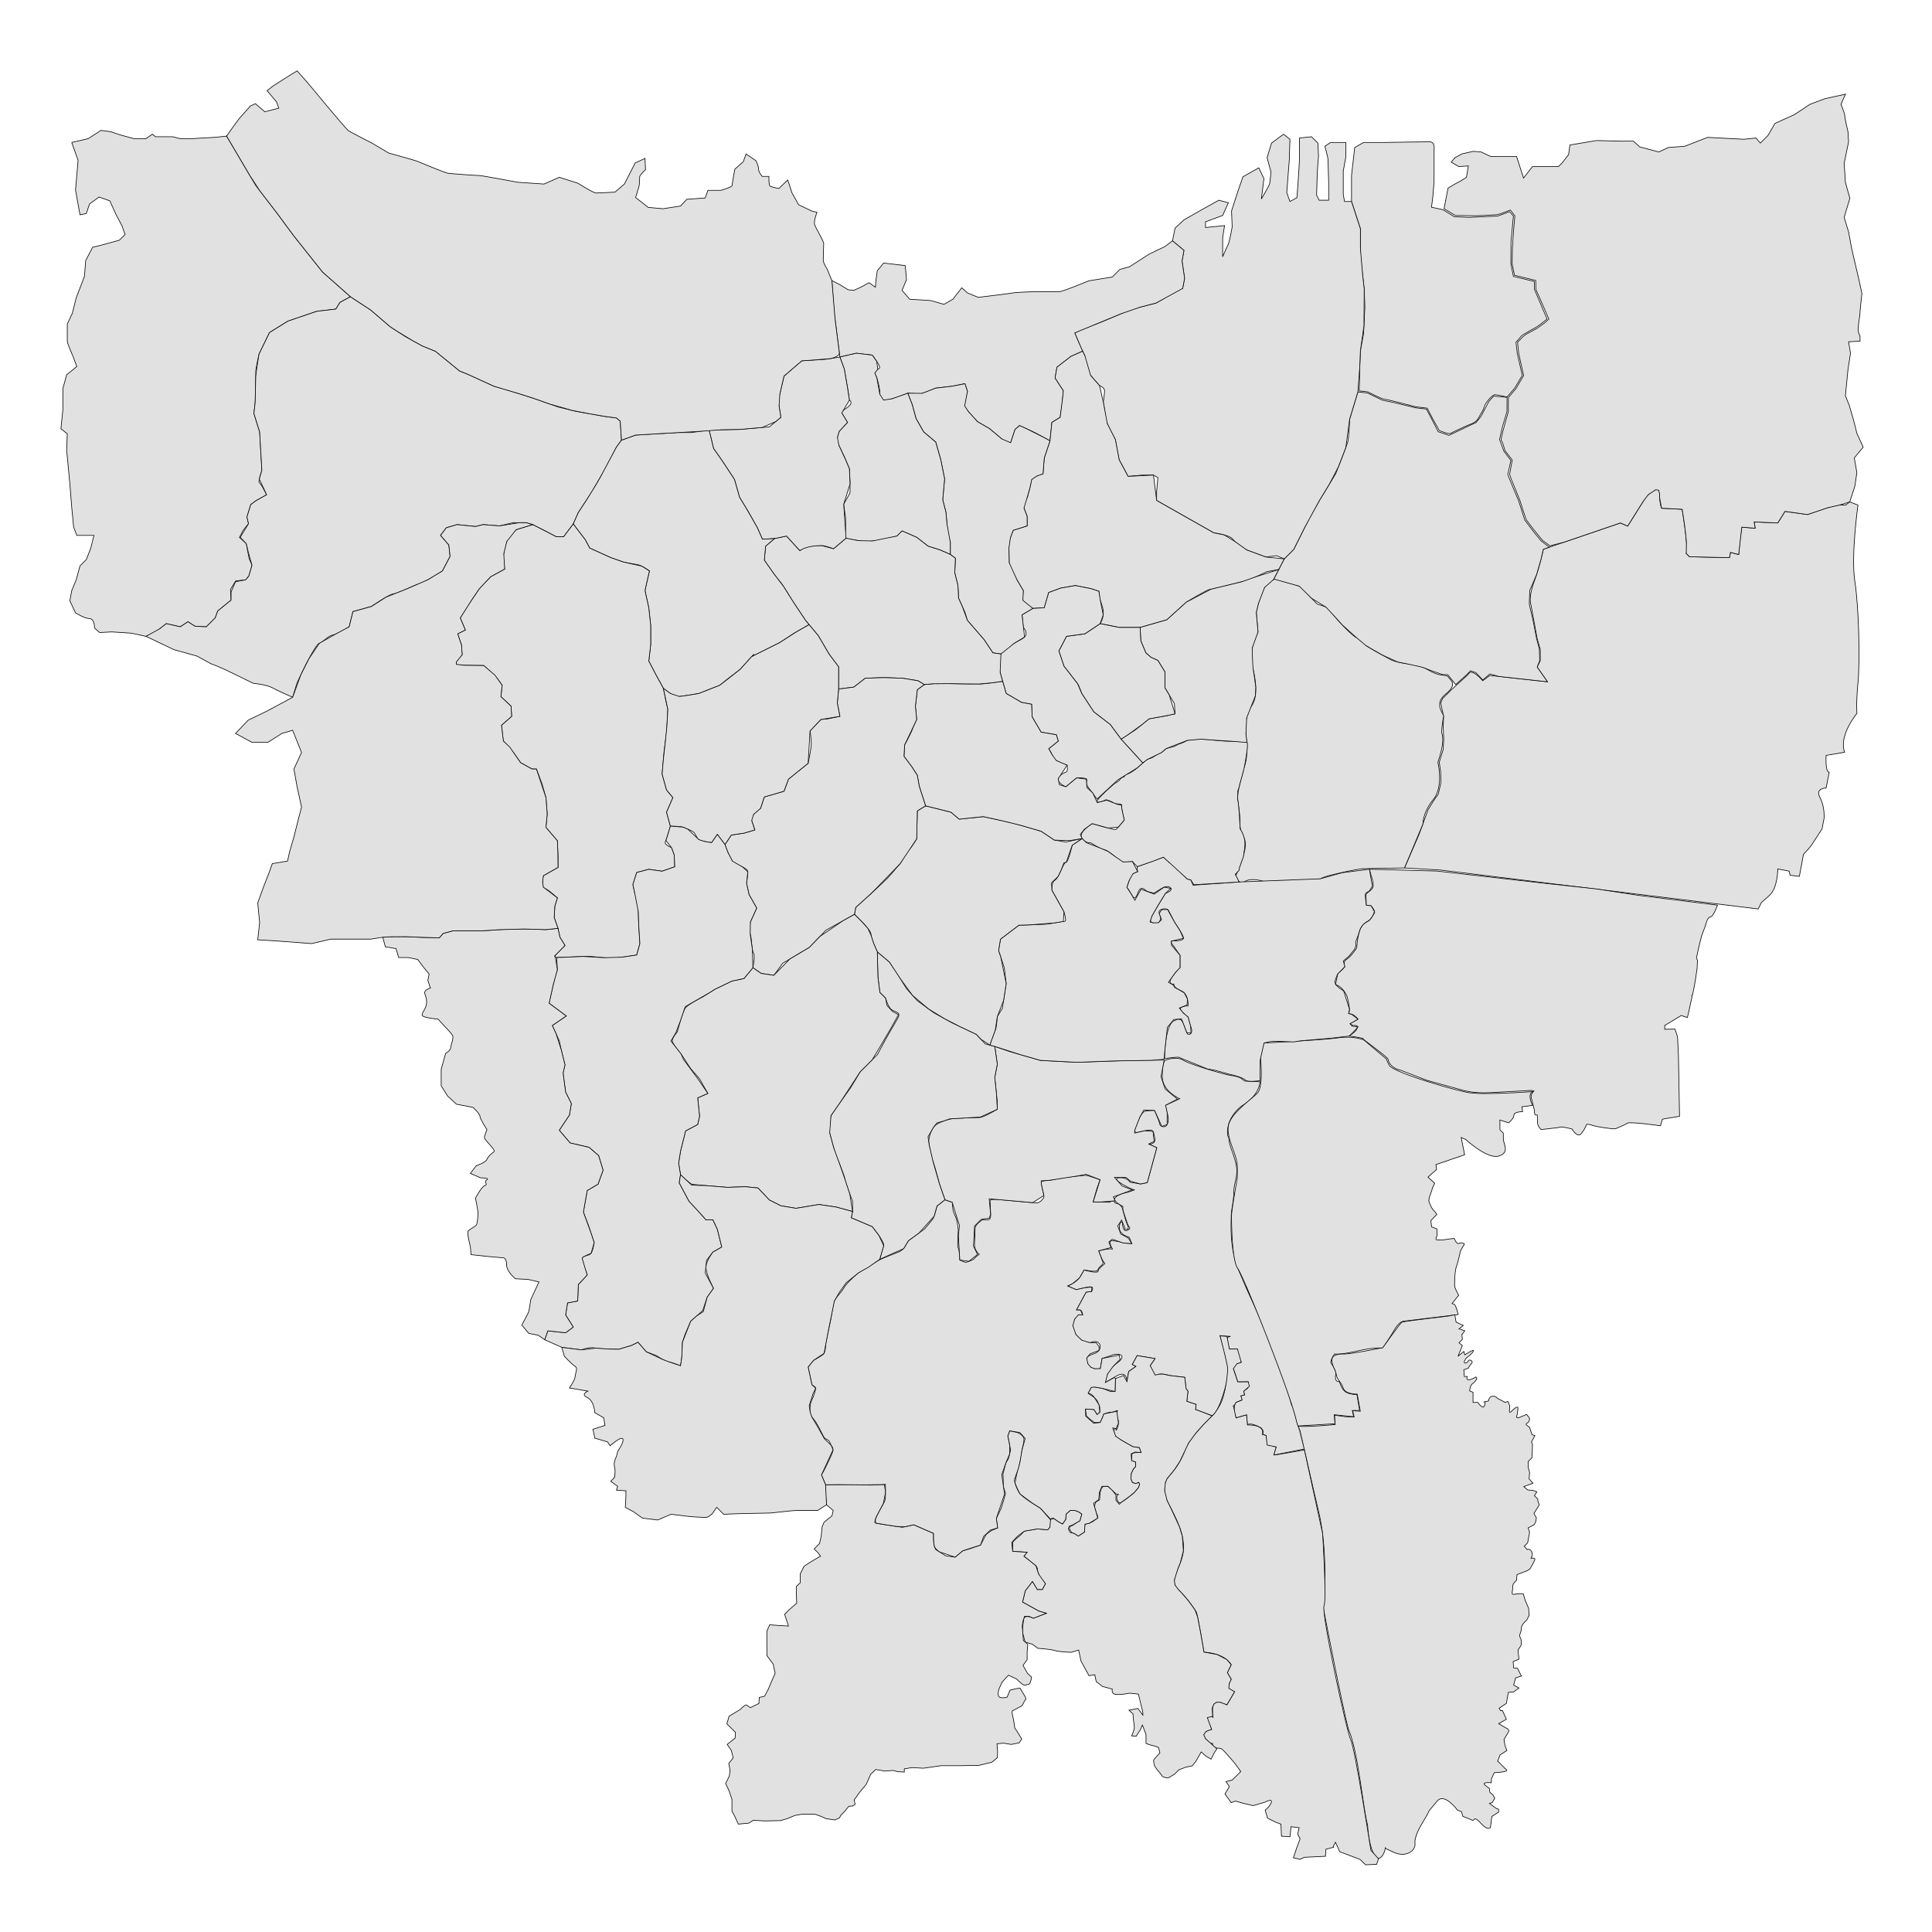 <svg xmlns="http://www.w3.org/2000/svg" width="3000" height="3000"><path fill="#E1E1E1" stroke="#000" d="M111.389 221.188l25.629-5.914 19.715-12.814 14.786 1.972 14.786 4.929 21.686 5.914h18.729l9.857-6.9 4.929 3.943h26.615l11.829 2.957h18.729l15.771-.985 18.729-.986 18.729-1.972 5.862 9.939 11.324 19.203 19.244 32.631 8.914 15.115 31.767 41.229 27.395 37.041 44.342 55.791 35.011 31.031 8.362 7.412-16.265 8.872-6.408 10.351-29.572 3.449-44.851 15.279-28.587 17.743-16.265 33.516s-4.929 21.687-4.929 26.122-.986 48.302-.986 48.302l-1.971 17.743 8.871 28.587 3.45 59.638s-6.407 18.236-3.942 19.222c2.464.985 11.336 18.729 11.336 18.729l-16.758 9.364-7.886 5.914-5.915 19.223 2.465 10.35s-8.078 9.644-8.981 11.396l-5.141 9.972 10.672 9.683 2.347 12.815 2.119 10.726 4.405 9.975-4.929 16.758-4.929 5.914-15.51 1.65-8.12 13.315.958 16.578-20.7 16.758-3.943 10.844-13.801 13.8-17.743-.985-10.843-6.9-11.829 7.886-21.687-4.929-17.743 13.801-13.8 5.914-22.672-4.929-30.558-1.972-18.729.986-7.886-6.9s0-14.786-7.886-14.786-21.686-8.872-21.686-8.872l-8.872-18.729 2.958-15.772 6.9-16.757 5.915-21.687 9.857-9.857 6.9-17.744 4.929-19.715h-26.615l-4.929-12.814-2.957-30.558-2.958-37.459-4.929-51.258.986-25.63-9.857-7.886 2.957-29.572v-32.529l5.915-21.687 15.772-12.814-5.915-15.772s-8.872-19.715-8.872-23.657v-26.615l7.886-16.758 5.915-23.658 12.815-33.515 1.971-24.645 10.843-20.7 8.872-1.972 32.53-8.871 8.872-8.872-4.929-13.801-8.872-16.758-9.857-21.686-16.758-5.915-14.786 10.844-4.929 14.786-9.857 1.971-6.9-38.443 3.943-46.33-9.856-27.603z"/><path fill="#E1E1E1" stroke="#000" d="M226.721 988.097l43.373 20.701 35.486 9.857 21.687 11.828s15.772 5.915 25.63 10.844 40.415 19.715 40.415 19.715 20.701 1.972 29.572 6.9c8.872 4.929 31.544 14.786 31.544 14.786l6.9-22.673 12.814-26.615s16.758-33.515 21.687-34.501c4.929-.985 13.801-11.828 20.7-12.814 6.9-.985 25.63-12.814 25.63-12.814l5.914-23.658 28.587-7.886s28.587-19.715 34.501-19.715 32.529-13.801 40.415-15.771c7.887-1.972 35.487-19.715 35.487-19.715l11.829-22.673-1.972-17.743-12.814-14.786 8.871-11.829 16.758-4.929 28.587 2.957 11.829-2.957 25.629 1.972 20.7-4.929h20.701l9.857 2.957 15.771 7.886 20.701 10.844h11.829l14.785-19.715 7.887-17.743 20.7-31.544 21.687-37.459 16.758-32.529 7.886-10.843-1.972-29.572-5.914-4.929-19.492-2.635-42.78-7.502-27.431-6.621-40.278-14.196-37.224-11.749-23.044-6.584-39.666-18.147-13.563-5.511-37.459-30.559-20.333-8.26-27.013-14.887-23.319-15.247-29.881-25.68-13.241-8.689-18.303-12.011-16.265 8.872-6.407 10.35-29.572 3.45-32.137 10.948-12.715 4.331-17.802 11.05-10.784 6.693-10.475 21.583-5.79 11.933s-4.974 30.102-5.093 36.015c-.119 5.914-.822 38.409-.822 38.409l-1.972 17.743 8.872 28.586 1.134 19.593.963 16.645 1.354 23.4-3.977 13.61 11.369 24.341-16.757 9.364-7.887 5.915-5.914 19.222 2.465 10.351-12.815 21.193 9.365 9.857 2.957 12.814 5.914 20.701-4.929 16.758-4.929 5.914-15.771 2.957-6.9 15.772v12.814l-10.634 8.608-10.066 8.149-3.943 10.843-13.801 13.801-17.743-.986-10.843-6.899-11.829 7.886-21.687-4.929-10.646 8.28-20.896 11.436zm2014.863 124.453l-4.499-21.057 3.212-7.147 15.062-14.814 24.547-22.312s1.598-6.534 9.582-1.635c7.983 4.9 12.773 11.431 12.773 11.431l11.177-8.167 89.417 9.804-15.966-22.868 4.788-9.8v-17.966l-4.788-16.333-9.582-52.265s-4.788-9.799 4.79-35.932 14.37-50.632 14.37-50.632l119.754-40.832 11.178 4.9 28.741-45.729s20.758-21.235 20.758-4.899c0 16.333 3.189 22.867 3.189 22.867l31.936 1.633s9.584 55.53 6.386 68.598l5.123 5.124 61.938 1.407 1.598-8.166 12.772 3.267 1.6-17.966 3.192-24.498 20.756 1.634-1.596-9.801 36.721 1.635 11.179-17.967 35.128 4.9s39.921-14.701 49.497-14.701h9.58l6.387-4.9 12.774 4.9s-11.177 78.396-4.791 119.23c6.387 40.832 7.984 124.126 4.791 156.793-3.194 32.663-1.599 47.364-1.599 47.364s-28.738 34.296-19.16 60.429l-28.74 4.901s-1.595 26.133 4.79 26.133l-4.79 24.496s-17.568 0-9.583 14.701c7.984 14.699 6.387 32.666 6.387 32.666l-3.192 16.329-15.964 24.498c-3.194 4.899-12.774 14.701-12.774 14.701l-6.386 34.298-14.373-1.635-1.598-6.532-17.566-3.266s0 29.396-12.774 40.832l-12.774 11.433-4.788 9.799-493.392-60.429-55.885-3.267 22.615-52.21 13.922-38.129 8.693-14.081 7.051-10.029 4.264-17.696-.442-17.349-2.185-14.56 6.18-20.136.777-16.478-.79-17.696.602-16.823z"/><path fill="#E1E1E1" stroke="#000" d="M2543.524 1390.189l-65.306-9.938-53.595-5.852-23.396-2.554-170.038-19.288-104.756-2.861 2.71 10.021s3.688 8.726 3.04 16.266c-.651 7.542-12.168 9.804-11.29 14.808.339 1.937.631 7.885.596 14.741l7.546 1.007s8.823 9.881 4.157 12.476c-2.114 5.002-6.89 10.164-6.89 10.164l-6.582 3.971-3.043 2.144s-2.761 4.148-4.287 6.688c-.33.547-1 2.592-1.85 5.457-3.072 10.366-3.778 24.397-3.778 24.397s-8.575 13.376-15.569 17.687c-6.994 4.31-2.881 11.46-2.881 11.46s-4.607 5.94-10.815 10.234c-1.619 6.784-3.61 17.636-3.61 17.636s11.822 3.045 17.996 18.954c7.008 27.27.844 23.374 3.26 26.674 7.124-1.054 13.505 8.121 13.505 8.121l-12.446 6.916s4.553 3.755 6.893 2.872c2.343-.878 5.762 1.803 5.762 1.803l-1.855 3.171c.061 3.343-12.021 11.423-12.021 11.423l9.36 1.258s14.246 2.457 11.89 2.5c-2.357.043 34.029 25.096 38.862 31.698 2.981 14.903 19.423 17.486 19.423 17.486l41.455 15.889 57.365 15.872s16.882 4.478 38.861 3.244c21.979-1.237 66.4-3.566 66.4-3.566l3.246.886s-4.301 4.104-4.436 9.077l4.981 20.012c.257 14.215 4.698 5.013 4.773 9.193.076 4.184.062 3.346.182 10.039.121 6.688 5.711 11.609 5.711 11.609l25.876-2.981 3.914-.906c3.912-.911 18.126 3.019 18.126 3.019s8.111 14.075 14.103 7.436c5.992-6.64 8.556-14.539 8.556-14.539s3.127-.896 9.457 1.501c6.327 2.396 33.114 6.094 35.452 5.212 2.344-.875 14.035-6.108 14.035-6.108l4.669-2.598c4.667-2.591 51.146 4.096 51.146 4.096l2.961-10.094 3.914-.905 11.753-1.885 10.966-1.877-1.711-94.508s-1.211-23.398-1.271-26.744-4.184-14.149-4.184-14.149l-15.769.285-.106-5.857 25.704-15.521 9.487 3.172 1.467-5.878s3.23-14.967 5.779-26.401l-.531-2.02c.34-.061.683-.109 1.02-.174.67-2.992 1.271-5.633 1.721-7.527 2.193-9.242 5.661-34.402 5.661-34.402l.562-12.56-1.633-3.317 3.626-16.797 4.394-17.651 5.997-16.003s2.9-13.439 7.612-13.524c4.715-.085 11.114-18.278 11.114-18.278l-123.397-15.312zm-538.687 789.464c-2.948-17.17-31.286-96.697-57.774-153.535 0 0-.12-.259 0 0-10.016-21.494-18.917-42.392-23.213-52.611-15.644-37.219-11.832-74.433-11.951-87.214-.062-6.498 3.889-20.627 3.995-35.143.104-14.031 5.37-21.782 4.656-36.64-2.794-20.719-13.133-36.141-12.287-47.948-3.337-1.002-6.823-28.99 20.228-49.511 27.576-15.989 28.076-37.255 28.076-37.255l-23.654-1.135-6.737-4.854s-5.765-2.896-14.376-3.798c-8.613-.903-64.214-17.1-74.794-23.884s-27.723.259-27.723.259-4.752 2.995-4.541 25.607c.211 22.613 27.089 34.161 27.089 34.161l-21.896 10.037s.037 3.933 2.997 13.737c2.96 9.806.156 16.715-2.693 18.708-2.851 1.993-8.595 1.063-9.597-3.843s-7.841-20.575-7.841-20.575-7.646.071-14.329 1.117-13.199 19.788-15.994 27.681c-2.794 7.892 6.738 4.853 6.738 4.853s10.487-3.048 16.224-3.102 5.763 2.896 7.766 12.709c2.003 9.814-9.478 8.938-9.478 8.938l12.483 5.782-2.9 10.633-11.89 43.585-10.496 2.065-16.278-2.799s-2.924-5.872-11.537-6.774c-8.612-.903-16.241 1.136 1.058 10.806 12.849 7.185 16.671 7.942 17.786 7.854l-10.984 3.883s-13.364 2.09-19.046 8.042 11.601 13.658 11.601 13.658l.036 3.934c0 .229.024.487.058.768.019.164.052.35.082.53.02.116.034.223.057.344.047.254.107.525.171.807.014.053.022.103.035.156.071.312.154.638.243.978.001.016.014.03.015.047 0 .013 0 .021.013.028.915 3.427 2.618 8.113 4.129 12.452l.508 1.47.203.596c.23.684.45 1.345.657 1.986.051.161.104.317.152.474.213.668.414 1.316.588 1.918 1.977 6.864 7.712 6.81.101 10.814s-7.767-12.71-7.767-12.71-4.798-1.92-4.697 8.895c.102 10.813 15.433 14.605 15.433 14.605l3.916 9.797-13.393-.858s-.037-1.591-14.394-3.425c-12.017-2.574-1.949 13.196-1.949 13.196-3.646-2.461-21.784 2.384-21.784 2.384s6.452 17.784 9.33 18.74c2.877.956-9.934 7.571-9.888 12.486.046 4.916-22.11-1.52-22.11-1.52l-5.645 9.887c-5.645 9.885-19.938 14.936-19.938 14.936l13.439 5.775 13.355-3.074s6.671-2.03 10.505-1.083c3.832.949.063 6.882.063 6.882l-8.594 1.064-15.037 27.671 4.779-.045c4.779-.045 4.853 7.821 4.853 7.821s-8.658-5.82-14.236 10.949c-5.579 16.767 15.633 36.236 28.97 31.192 13.337-5.042 18.283 12.612 3.988 17.665-14.294 5.049-12.362 6.996-12.362 6.996.202 21.63 21.187 16.517 21.187 16.517l2.722-15.758s6.673-2.027 15.249-5.06c9.621-4.074 26.774-.389 5.863 13.712-17.078 13.925-15.984 28.666-15.984 28.666l17.115-9.991c7.089-4.139 11.102-3.353 13.377-1.019 3.22 3.304 2.957 9.71 2.957 9.71l2.722-15.758 11.396-7.973-5.764-2.894 7.519-13.837 24.165 4.055 3.604.601-7.547 10.888s5.91 18.627 10.652 14.648c4.742-3.977 20.085.798 20.085.798l22.97 2.734 2.076 17.68 2.905 3.905-1.766 15.749 14.385 4.782-.882 7.875 25.902 9.59c10.479-4.031 25.286-56.283 25.167-69.064-.12-12.782-12.942-54.941-12.942-54.941l1.659.083 14.602.745-3.814 1.021c-3.813 1.017 2.084 18.661 2.084 18.661l12.429-.116.072 7.865 5.856 12.729-11.435 4.041-.902 5.909 1.914 5.11 4.971 15.47 16.252-.151-.864 9.844-6.244 4.916 1.485 5.453-5.941 1.557 1.315 6.843-8.742 3.282c-2.846 1.992-2.921 13.985-2.921 13.985l2.921 10.159c3.814-1.018 16.34-4.673 16.34-4.673l1.486 15.577s3.737-5.099 21.036 4.571c6.494 6.883 1.987 10.228 1.987 10.228l5.942 1.558.849 15.746 14.749 2.169-3.715 12.462 47.332-9.275c.013 0-18.677-66.467-18.677-66.467l-1.732-3.939zm-69.793-182.63l7.994 17.434-7.994-17.434z"/><path fill="#E1E1E1" stroke="#000" d="M2380.72 1694.957s-76.834 5.729-100.747 1.545-117.209-31.576-122.797-42.378c-4.414-8.535-4.205-9.646-4.205-9.646l-35.479-29.9s-16.654-6.365-39.488-3.037c-22.06 3.216-109.058 7.737-114.932 8.039l-.107.001c-.134.013-.215.013-.215.013s-1.701 3.593-3.155 9.166v.013c-1.31 5.023-2.416 11.647-1.886 18.769 1.12 15.027 2.299 40.795-4.927 49.42-7.225 8.624-42.419 31.339-45.424 51.756-3.006 20.417 13.74 43.963 13.838 62.218l.1 18.255s-9.076 50.514-9.03 59.103c.046 8.59.37 68.724 9.788 81.565 9.417 12.842 79.437 188.087 90.594 234.745 2.365 9.895 3.168 9.649 3.168 9.649l57.109-3.488-1.113-13.954 30.139 3.08-2.129-9.654 11.426-.053-4.289-24.679s-11.426.053-17.682-4.213c-6.255-4.267-9.434-16.063-9.434-16.063s-3.108 1.088-5.205-2.124c-2.095-3.212-.062-11.812-.062-11.812s-4.212-10.72-7.346-13.928c-3.134-3.207 5.112-15.058 5.112-15.058s3.357 1.133 16.544-.84c.036-.012.073-.012.111-.019a195.05 195.05 0 0 0 5.099-.838c.099-.02.2-.036.3-.057.816-.145 1.66-.3 2.534-.467.131-.025.259-.048.391-.076.967-.186 1.965-.383 3.004-.594l.352-.074a305.74 305.74 0 0 0 3.577-.754c1.096-.237 2.214-.483 3.383-.747 29.049-6.58 39.445-4.48 39.445-4.48s10.306-15.081 18.541-29.08c8.234-13.999 15.511-12.959 15.511-12.959l83.044-10.054s-3.197-15.019-6.32-16.077l-3.12-1.06 10.316-12.936s-6.291-10.707-6.314-15.003c-.021-4.297-.115-21.479 2.955-30.083 3.069-8.604 6.104-23.653 6.104-23.653l6.176-10.766s-4.173-3.2-8.316-1.035c-4.143 2.166-7.311-7.482-7.311-7.482s-4.154.019-10.38 1.122-10.38 1.123-15.574 1.147c-5.195.024-1.074-6.439-1.074-6.439l-.057-10.737-8.327-3.181-1.092-9.661 9.297-9.707s-1.048-2.144-5.229-6.419c-4.18-4.276-7.352-14.999-7.352-14.999l1.01-5.374 3.069-8.604 2.042-6.453 3.081-6.457-10.438-9.615 13.439-11.875-1.078-7.512 44.582-15.242-5.339-26.821 7.286 3.188s33.407 30.984 51.037 25.532c17.627-5.452 7.173-18.287 7.127-26.878l-.047-8.591-5.224-5.345-.081-15.032 13.527 4.231s8.274-6.483 8.246-11.852c-.028-5.369 13.473-5.432 13.473-5.432l-1.078-7.512 16.607-2.225s-9.445-18.208.924-21.479l-.005.006zm-444.409-542.085s-7.677-36.232 6.977-56.451c14.66-20.227 1.137-61.649-1.608-73.958 0 0 .762-18.281 11.758-41.134l-2.666-30.397s8.029-41.753 21.771-48.791c13.737-7.027 11.904-1.755 31.146 3.518 19.236 5.277 23.814 9.672 23.814 12.305 0 2.648 18.321 20.229 18.321 20.229s19.235 5.272 20.153 9.667c.915 4.398 32.979 40.447 42.135 43.082 9.164 2.641 12.83 11.427 12.83 11.427l14.655 8.791 25.649 14.074s11.902 4.395 24.723 5.273c12.841.878 17.407 1.754 34.809 11.426 17.417 9.672 24.749 4.395 28.404 9.672 3.666 5.281 14.655 10.552-4.588 26.374-19.222 15.83-2.099 30.181-3.01 34.572-.922 4.395-2.432 13.938-3.104 25.06 5.498 13.191-2.958 37.338-5.714 46.134 0 0 9.325 37.616-7.162 57.833-16.486 20.226-16.068 37.972-16.068 37.972l-28.641 68.19-64.726 1.146c-5.487.098-57.467 10.458-63.878 14.853-6.416 4.395-32.126 5.7-38.53 3.943-6.416-1.76-15.473 2.189-23.265 2.293-10.662.142-25.493-.534-31.907-2.293-6.411-1.76-19.941-3.834-27.277 2.317-7.322 6.153-13.179-12.438-13.179-12.438s-2.063 13.512 10.763-23.424c12.827-36.928-3.512-31.97-3.512-55.707 0-23.747-4.226-29.786-3.308-43.852.918-14.066 9.58-39.484 12.33-51.8 2.749-12.298 1.905-29.906 1.905-29.906z"/><path fill="#E1E1E1" stroke="#000" d="M2121.49 1405.533s-1.425-11.158-1.425-15.639c0-4.479 5.598-5.696 5.598-5.696l5.679-8.384-1.497-5.874-3.41-20.243-42.197 5.453-34.436 9.486-126.793 4.906-55.782 3.957-14.604 1.035-3.588-8.32-5.384-1.28-19.14-19.2-17.943-14.721-15.123 5.474-25.548 9.247c-.599 2.561.598 7.681.598 7.681s-7.775 2.56-9.57 5.119c-1.794 2.561-7.177 19.2-7.177 19.2s2.99 3.841 6.579 10.241 5.98 10.88 10.767-1.92c4.785-12.801 11.364-3.199 14.354-1.92 2.99 1.28 10.767 2.56 10.767 2.56l10.168-6.399c10.167-6.4 14.952-3.2 16.148 0 1.196 3.199-8.972 7.04-8.972 7.04s-19.738 31.36-22.13 37.761c-2.393 6.401.598 7.041 2.392 7.681 1.795.64 8.375 2.561 10.767-1.92 2.394-4.48 1.795-5.761-.598-12.801s11.963-8.961 14.355-4.48c2.392 4.48 9.569 18.561 9.569 18.561s13.757 19.841 13.757 24.32c0 4.48-11.963 4.48-11.963 4.48-13.159-1.92-3.588 7.68-3.588 7.68l10.167 14.721v19.2s-2.99 1.28-11.962 14.079c-8.972 12.802 2.393 11.521 2.393 11.521s-1.196 5.119 11.227 10.24c12.422 5.119 10.903 23.681 10.903 23.681s-5.981-.64-10.903 2.56c-4.923 3.199 10.903 14.721 10.903 14.721s2.392 10.241 4.785 16.641c2.392 6.401-.598 10.24-3.589 10.24s-2.99-1.919-7.775-15.36c-4.785-13.439-13.757-6.399-13.757-6.399-16.148 3.84-16.148 59.52-16.148 59.52 8.373-1.919 21.291-2.492 21.291-2.492l45.104 18.36 11.571 1.937 22.728 6.352s18.941 3.674 24.749 8.958c3.716 3.891 22.832.918 22.832.918l.197-31.996 5.913-26.423 9.397-2.208 5.482-.286 7.524-.12 24.113.903 10.568-1.776 46.365-3.955 28.779-3.364s10.806-9.958 12.675-13.561c.809-1.56-8.012-1.808-8.012-1.808l-3.441-3.9 4.379-2.214 8.067-4.702-10.201-7.743-4.428-.938 1.438-6.742-2.395-7.679-6.578-20.657-7.178-4.944-5.418-5.046-1.16-5.194 4.182-11.057 11.404-11.618-2.428-8.686 9.277-8.149 8.214-10.184 2.245-5.989-.597-5.119s4.917-12.858 5.515-15.418c.6-2.561 2.609-10.304 11.232-15.942 8.972-3.2 12.357-16 12.357-16l-5.094-8.957-7.542-1.011zm17.9 1480.344s-13.08-5.564-15.853-52.46c-6.255-18.664-14.205-112.94-29.526-147.834-8.855-30.917-39.182-188.761-39.182-188.761l2.232-37.867s2.736-60.029-9.277-110.801c-12.012-50.771-29.03-126.43-29.03-126.43l-2.885-7.267c11.012 1.99 57.419-2.439 57.419-2.439l-1.006-14.61 16.544 2.415 13.888.522-2.225-9.683 11.757.624-4.747-26.481s-18.756.449-21.76-9.507c-1.502-4.977-4.565-8.599-8.391-14.126-2.045-2.955-2.367-8.915-4.582-14.121-2.576-4.632-7.21-15.483-2.661-20.473 4.55-4.989 18.281-4.115 18.281-4.115 14.015-.61 50.675-8.441 58.678-9.632 0 0 26.546-37.531 29.55-39.523 3.004-1.99 70.639-9.16 74.545-10.029l7.84-1.742 2.001 11.449 11.261 5.226-6.757 5.228 9.01 2.988-4.506 5.973.749 7.467-5.255 5.227 5.255 4.479-6.755 16.427 9.008-7.467 1.503 5.227s15.014-9.707 13.515-5.973c-1.502 3.733-11.263 11.198-11.263 11.198s-6.008 7.467-1.502 7.467 3.755-3.732 6.008-4.479 6.757 2.24 3.755 5.227c-3.006 2.986-5.259 7.466-5.259 7.466l-6.756 2.239.749 10.453h4.507s-2.252 5.228 2.253 5.228c4.506 0 11.263-4.48 11.263-4.48l1.502 2.987s-3.006 5.227-6.757 7.467c-3.755 2.24-4.506 11.198-4.506 11.198l5.255 2.241v15.678h7.508s8.26 12.693 10.512 4.48c2.253-8.213-.753-5.228-.753-5.228l6.757-1.493s.753-7.467 6.757-7.467c6.008 0 5.255 2.987 10.512 5.227 5.255 2.24 8.257 4.479 8.257 4.479l4.508-1.493s3.002 5.226 3.002 8.213-2.253 11.947 2.253 7.466c4.506-4.48 10.512-9.705 10.512-5.226 0 4.481-2.257 14.187-2.257 14.187l3.002.746 12.765-5.226 4.506 5.973s0 5.973-3.751 7.466c-3.755 1.494 0 3.732 0 3.732l3.751 2.988 3.751 11.2 4.506 1.493-5.252 9.706 1.501 4.48-.75 20.159-6.007 5.973v8.213l2.256 8.961-.753 9.705 6.008 6.719-14.265 5.229 6.004 5.226 8.261.747 6.007 2.24-3.754 5.973 5.255 5.227v2.987l2.253 5.973-8.261 13.439 3.755 6.72-.75 5.227-2.252 5.226-9.759 5.226 2.253 6.721-3.003 16.426-5.258 5.227 4.507 5.228s3.752-2.24 6.757 2.987c3.003 5.225-.752 10.452-.752 10.452s6.004-.749 6.004 1.493c0 2.24-7.508 14.934-7.508 14.934l-4.506 2.986-15.767 5.974-.749 8.96s-6.757 5.227-6.004 10.453c.749 5.229-3.755 12.693 3.002 11.199 6.757-1.493 13.515-.745 13.515-.745l3.003 10.454 5.255 11.945.752 11.201-3.754 7.466s-8.261 5.975-8.261 12.692c0 6.719-4.506 9.704-1.502 14.934 3.006 5.227.753 11.947.753 11.947l-4.506 6.718 1.502 14.186-9.01 3.734.749 9.703 6.008.745 6.004 11.947-9.009 2.988-3.003 11.198 8.261 4.481-8.261 5.975-8.257.745-3.006 17.171-11.262 7.467 2.252 3.732h3.002l6.008 13.441-5.255 2.985-6.757 3.732 11.263 6.72s6.757 2.24 3.755 6.718c-3.006 4.481-6.757 11.202-6.757 11.202l1.5 8.959 3.002 8.213-10.51 6.72-3.755 9.705 12.015 11.946s6.005 2.986-2.253 4.48c-8.26 1.493-15.017 1.493-15.017 1.493l-4.506 9.704v5.973s-16.518-1.494-9.759 3.734l6.757 5.226.749 5.974 4.506 3.733 3.006 5.225-3.755 6.72-4.506 1.493 11.263 8.215 3.002.745v4.48l-10.512 6.72-2.252 17.174s-3.756 5.973-15.015-6.72c-11.263-12.692-9.762-2.987-12.765-4.48-3.002-1.494-15.014-5.974-15.014-5.974l-2.252-7.466-6.008-2.239s-20.271-27.625-31.531-14.186c-11.261 13.438-12.763 14.931-13.516 17.171-.753 2.241-9.761 17.174-9.761 17.174s-12.763 20.162-11.261 31.361c1.502 11.2-13.514 22.399-32.282 14.186-18.769-8.213-13.512-7.466-13.512-7.466s-2.815 16.756-11.998 16.811z"/><path fill="#E1E1E1" stroke="#000" d="M1924.112 1369.501l-5.979-11.94 6.083-6.367.398-4.158 1.672-4.148 1.742-5.252 2.855-7.7c-.159-2.736 3.755-17.943 1.58-26.862-2.701-11.074-6.777-15.896-6.777-15.896s-1.878-42.287-3.979-45.135l.375-13.241c-.215-1.893 2.751-6.434 2.55-9.32 0 0 7.611-26.956 7.301-27.124 0 0 7.488-37.14 4.377-39.483-4.201-3.164-26.181-.213-51.988-3.694-25.808-3.48-40.755.509-40.755.509s-7.89 4.65-12.091 5.283c-3.082.465-.736 1.431-4.655 2.1l-3.098 1.795-5.543 1.448-7.294 2.037-7.577 6.365s-2.875.188-14.278 7.783c-1.304.868-6.2 1.826-7.692 2.837-9.317 6.31-20.602 20.337-32.827 23.232l-.096.228c-2.601.552-1.691 3.981-4.204 3.934-2.814-.054-6.968 5.789-6.968 5.789l-7.194 4.722s-27.706 23.503-26.506 27.3c1.201 3.797 14.018-2.802 14.018-2.802s7.493 2.056 11.395 4.903 13.727.308 12.826 4.421c-.899 4.114 3.932 22.229 3.932 22.229s-11.072 14.22-13.474 14.854c-2.4.633-36.342-9.258-36.342-9.258s-21.248 12.978-16.446 21.839c4.801 8.86 14.549 8.087 14.549 8.087s14.492 9.625 19.894 10.259c5.401.632 20.182 12.697 24.083 17.128s20.455 1.564 20.455 1.564l7.465 7.972 23.299-8.059 17.372-6.661 8.43 8.015v-.342l28.654 26.247 5.383 1.28 4.66 7.531 61.229-3.629 9.186-.62zm-29.57 704.792s10.855 41.376 11.598 49.164c.743 7.787-3.244 43.186-12.157 58.764-8.911 15.577-11.883 16.356-11.883 16.356s-34.909 32.714-41.593 52.185c-6.686 19.472-18.568 33.492-18.568 33.492l-9.654 11.683s-10.398 14.8 2.229 38.944c12.626 24.145 25.252 48.289 23.023 73.213s-23.768 45.175-8.913 59.195c14.854 14.02 26.737 31.934 28.966 35.829 2.229 3.895 11.885 62.31 11.885 62.31s31.193.779 42.335 19.471l-5.941 12.463 5.941 10.125s-5.941 10.905-3.714 14.02c2.229 3.116 8.913 5.453 8.913 5.453l-11.885 20.25s-22.282-13.24-22.282 7.011.743 10.905.743 10.905-10.397-.779-8.913 3.895c1.487 4.673 6.685 16.356 6.685 16.356s-17.824 3.114-10.397 13.24c7.427 10.125 11.885 8.567 11.885 8.567s-.743 3.896 3.713 6.23c4.456 2.336 6.685 0 10.398 2.337 3.713 2.339 20.054 21.81 20.054 21.81l9.654 13.239-13.369 13.24-9.654 2.338 5.199 7.788-6.685 11.684 9.654 13.24 6.686-2.338 14.11 3.896 13.37 3.114 18.567-5.451s11.142-6.23 9.654 0c-1.484 6.229-9.654 12.461-9.654 12.461l3.713 12.463 12.626 6.23 8.17 3.116.743 18.692 13.37.781 1.486-15.58 12.626 1.559-2.229 10.125 3.714 7.011-5.198 14.02-5.2 15.577 10.398 2.339 6.685-3.116 32.681-1.558.742-10.905s14.113-3.894 11.885-3.114c-2.228.779 2.972-7.788 2.972-7.788l6.685 14.798 31.195 11.683 8.912 8.568 17.082-.78 2.971-8.567-11.885-13.24s-24.511-158.111-31.195-171.352-46.049-198.611-41.592-207.958c4.457-9.345-2.229-112.937-2.229-112.937l-28.224-129.46-41.845 7.306-5.688.651 3.715-12.461-14.112-3.116-1.485-14.799-5.941-1.558s6.685-14.8-23.024-14.8l-1.486-15.577-16.34 4.673s-4.456-21.808-4.456-18.691 4.456-5.453 4.456-5.453l9.655-3.894-2.229-6.23 5.941-1.558-1.484-5.453 8.912-7.787-1.804-6.972-16.253.151-6.884-20.581 5.632-7.647 6.704-2.302-5.929-20.595-12.428.117-3.847-19.682-10.684-.828z"/><path fill="#E1E1E1" stroke="#000" d="M1732.109 2140.567l-.696 20.214h-6.971l-12.547-4.879-11.849-2.092s-4.88-1.394-6.273 1.395l-4.183 8.364s4.879 0 8.364 4.879c3.485 4.88 5.576 4.88 6.273 7.667.697 2.789 3.485 6.273 3.485 9.759v6.97l-4.183 3.485-4.879-7.667-13.243-.697 1.394 9.062s-1.394 0 2.091 3.485c3.485 3.484 10.456 8.364 10.456 8.364h9.062l3.484-7.667 2.092-5.576 9.061-2.788h4.183l8.364-2.788s-3.485 3.484 0 12.546-2.091 18.123-2.091 18.123-2.788-6.97-3.485.697 4.879 11.152 4.879 11.152l11.85 6.97 12.547 6.971 9.758 1.394 2.788 7.667s-13.243-.696-13.94 2.092-.697 10.455-.697 10.455c2.614 1.395 6.187 2.266 6.187 2.266v2.701l-.263 4.36-3.327 3.819-3.327 7.023-.246 8.502 2.095 5.299 5.298 1.602 4.683-1.725 1.232 2.957-1.849 4.929s-8.009 9.857-8.502 9.857-8.009 6.038-8.009 6.038l-4.066 3.08-6.284 4.189-2.834 2.834-5.175-6.407v-7.763l-6.654-9.118-4.806-3.696-.862-.986-5.421.247-2.465.369-2.588 3.081-1.725 6.16-.493 5.792-.123 3.573s0 2.218-1.479 2.711c-1.479.492-4.56 2.71-4.56 2.71l-1.479 3.82s-.739 4.189-.246 4.929 2.711 8.994 2.711 8.994l1.479 2.834.369 4.189-3.326 2.096-3.943 3.203-5.791 2.711-6.654 1.479-.744 8.682v3.485l-9.758 6.272-6.273-4.182-6.273-1.395-2.788-5.576 1.395-4.182 5.576-2.091 11.152-6.273 2.788-10.455-4.879-3.485-5.576-2.091h-7.668l-6.273 5.576-.696 8.364-4.88 6.97-6.272-3.485-6.971-4.879s-6.273 0-6.273 4.183v9.062l-3.485 4.182-7.667-.697-8.364-.697-20.214 3.485-8.364 8.364s-9.758 6.971-9.758 9.759v13.243l22.305 1.395-4.879 6.272s7.667 5.576 10.455 8.364 10.455 6.273 10.455 11.152 4.183 13.244 4.183 13.244l8.364 9.758-4.879 9.062h-7.668l-7.667-12.547-11.152 14.638-4.183 17.426 25.094 13.94 11.849 3.485-20.214 7.667s-11.731-6.117-14.694.33c-.807 4.68-2.997 17.8-1.603 23.376s3.668 13.305 3.668 13.305l11.235 3.417 8.364 6.273s20.214 1.394 26.487 3.485c6.272 2.091 25.093 2.787 25.093 2.787l11.85-3.484 3.484 16.729 12.547 23.002 9.062-1.395 2.091 10.455 9.759 7.668 15.334 4.182s-2.788 8.364 7.668 8.364c10.455 0 18.819-2.091 18.819-2.091l13.94 1.394 4.183 16.729 2.788 11.85v4.183l-7.668-10.455-13.94 2.787 6.273 5.576.697 9.062s1.394 9.062 1.394 12.547-4.182 12.546-4.182 12.546l6.97.697 6.273-9.758 3.485-7.668 5.576 14.638v13.94s7.667 2.788 11.152 3.485 8.364 2.788 8.364 2.788l2.091 8.364-6.97 7.667-2.789 3.485s0 7.667 2.789 11.152c2.787 3.485-.697 0 4.879 6.273 5.576 6.272 4.879 8.364 8.364 9.062 3.485.696 4.879 2.091 7.667.696 2.788-1.394 9.062-5.576 9.062-5.576l6.273-6.272 10.455-4.183 10.455-2.091 5.576-6.971 8.364-14.637 6.971 6.272 8.364 4.88 4.879-9.759 4.183-6.273-6.33-5.437-3.678-3.505-7.673-6.741-2.798-6.287 3.793-5.193 8.404-3.075-6.585-18.191 8.211-2.09-.771-12.552 2.677-6.478 4.182-2.792 5.738-.019 10.315 3.955 11.884-20.25-8.912-5.453.613-7.078 3.1-6.941-5.941-10.125 5.941-12.463-6.933-7.874-14.991-7.833-20.411-3.764-1.62-9.64-3.615-20.773-4.58-24.026-4.274-11.387-9.982-13.75-10.304-12.037-5.104-5.214-5.571-7.427-.885-7.764 5.501-17.463 3.595-8.791 4.903-19.062-1.669-22.54-4.473-14.901-13.819-29.899-5.34-10.69-3.909-15.95 1.363-12.319 2.595-5.856 11.467-13.981 7.964-12.076 7.345-15.182 6.515-14.03 11.757-15.849 10.535-11.868 14.233-14.373-14.056-5.563-11.63-4.306.883-7.874-14.385-4.783 1.766-15.748-2.905-3.905-2.076-17.681-8.763-1.043-14.207-1.691-10.679-2.206-5.607-.021-6.697 1.454-7.754-14.675 7.547-10.887-27.77-4.655-7.519 13.837 5.764 2.895-11.397 7.972-2.721 15.758-5.223-9.536-12.565 4.648z"/><path fill="#E1E1E1" stroke="#000" d="M1595.919 2553.207l-.986 12.08v11.83l-6.407 8.871 6.9 12.322 6.407 5.914s-1.479 9.857-3.942 10.843c-2.465.985-4.437 1.479-7.394 1.479s-11.829-9.364-11.829-9.364l-12.814-5.914-9.857 10.843-4.929 10.843s-3.45 11.336 1.972 12.814 10.843-.492 10.843-.492l4.437-10.844s11.828-2.957 14.293-2.957c2.464 0 0-1.479 6.407 8.379s2.957 9.365 2.957 9.365l-4.929 9.364-10.843 5.914s-1.972.985-3.943 1.972c-1.971.985 1.479 13.308 1.479 13.308l1.972 13.308 6.407 9.857 4.437 7.393-3.943 5.915-12.321 2.464-12.322-1.971-9.857.985.986 12.814-.493 8.872-8.379 6.899-20.208 4.929-29.079.493h-29.572l-27.601 3.942-17.744-.985-11.828 1.972v4.929l-9.857-.493-7.394-1.971-12.814.985-14.294-2.464-7.886 7.393-6.899 15.771-10.351 12.322-8.379 11.829 1.479 6.899-3.943 2.465-5.914.493-5.915 7.393-6.407 6.407-1.972 3.943-6.899 3.45-13.801-1.972-8.872-3.943-8.378-2.957h-20.701l-8.871 1.479c-2.958.493-13.801 5.422-13.801 5.422l-10.351 2.957-24.644.493-17.743-.985-6.9 4.436-16.265 1.479-4.929-10.844-4.929-9.364v-18.236l-4.929-14.293-4.929-10.351 5.915-11.828.985-8.872-1.972-10.351 6.9-8.871-2.957-11.336-6.408-9.365 12.322-9.857.493-8.871-13.308-13.308 3.45-11.829 17.25-10.351s7.886-8.379 9.857-6.899c1.972 1.479 5.915 3.942 5.915 3.942l13.307-6.407.493-9.364 8.379-1.972 5.422-10.35 6.9-16.266 3.942-8.871-2.957-14.293-9.857-13.308v-37.951l4.436-9.857 12.322.985 16.758.986-5.915-18.236 7.886-7.887 10.844-9.364-.493-13.8v-12.322l5.915-5.422v-13.8l5.914-11.829 8.871-5.914 6.408-3.943 10.35-5.914-3.942-5.422-5.915-5.915 8.379-8.379 2.465-10.843 1.479-14.786 2.957-7.394 12.322-9.857 1.971-8.379-10.35-8.871-1.479-17.251v-13.8l41.894-.493 28.094.985 21.193-.985 1.972 11.829-3.45 17.743-10.351 19.715s-4.436 9.364-2.464 10.351c1.972.985 42.387 6.9 42.387 6.9l17.743-3.943 30.559 13.308s0 10.843.492 15.771c.493 4.929 2.958 9.364 2.958 9.364l15.771 9.857 14.293 1.972 11.829-9.857 10.351-2.957 17.251-5.915 8.871-16.757 8.379-5.915 9.364-3.942-1.972-14.786 7.887-16.758 6.407-21.687-3.45-11.336-.493-19.715 4.436-16.758 3.943-6.407 3.45-13.308-4.436-22.179 2.957-7.887 11.336 2.465s10.843 3.943 10.843 10.843-3.45 15.772-3.45 19.715c0 3.943-4.929 25.63-4.929 25.63s-6.407 15.279-6.407 18.236 3.943 13.8 7.394 19.222 18.236 14.786 18.236 14.786l14.786 9.364 7.785 8.944 7.797 8.956-.872 11.366-3.485 4.183-10.158-.905-5.873-.489-20.214 3.485-10.979 8.189-8.63 9.444 1.485 13.732 8.278.517 14.026.877-4.879 6.273 8.223 6.361 7.413 5.948 2.966 2.536 4.299 12.857 10.557 14.815-4.879 9.062h-7.667l-2.582-4.225-5.086-8.322-11.152 14.638-2.601 10.839-1.581 6.587 12.932 7.185 12.161 6.756 11.85 3.485-8.282 3.142-11.932 4.525-6.754-3.021-6.837.031-2.551 7.67-1.108 6.887 1.809 23.038 6.804 5.826z"/><path fill="#E1E1E1" stroke="#000" d="M1730.654 1866.775l-.986-1.971-1.231-.247-6.342 2.33s-11.829-.492-14.787-.492h-9.857l5.915-21.194 4.929-13.307s-19.715-6.9-22.18-6.9c-2.464 0-33.022 3.45-33.022 3.45s-14.786 2.957-20.7 3.942c-5.915.986-15.771.493-15.771 3.943s4.436 18.729 4.436 21.687c0 2.957-6.407 9.857-10.844 9.857-4.436 0-55.694-4.929-55.694-4.929s-17.743-1.972-17.25 1.972c.493 3.942.985 20.7.985 20.7s.986 8.379-3.942 8.379h-8.379s-11.829 6.407-11.829 13.801c0 7.393-.493 14.786-.986 24.15-.492 9.364 7.394 15.771 7.394 15.771s-6.407 4.437-7.394 6.407c-.985 1.972-10.35 5.422-12.814 5.915-2.464.492-9.857-3.45-9.857-3.45s-.492-15.772-2.464-18.729 0-22.672 0-27.601-2.465-17.251-3.45-19.222c-.986-1.972-3.943-8.872-4.436-10.844-.493-1.972-1.479-13.308-1.479-13.308l-11.336-3.942-12.321 9.857s-3.943 15.279-5.422 18.236-13.801 17.25-13.801 17.25l-25.136 18.236-7.394 12.322-5.824 4.466s-28.283 10.768-33.112 13.771c-5.109 3.176-27.601 16.757-31.051 19.222-3.45 2.464-19.421 16.644-22.871 23.544-3.45 6.899-13.602 14.9-15.573 22.786s-4.436 25.63-5.914 31.544-6.408 31.051-6.408 31.051-.492 14.786-3.942 17.743-15.279 9.364-15.279 9.364l-8.379 10.351 5.915 27.601s5.914 3.45 5.914 5.422-3.45 13.308-5.914 17.743c-2.465 4.437-3.943 14.294-2.465 21.194 1.479 6.899 4.929 7.393 9.857 15.771s8.379 16.265 10.844 20.701c2.464 4.436 7.886 3.449 9.857 9.364 1.971 5.914 6.407 7.393 3.942 14.293-2.464 6.9-7.393 16.265-9.857 21.687-2.464 5.421-7.393 13.8-7.393 13.8l6.407 15.279 20.691-.243 38.467.355 25.515-.303 8.251-.477s.494 19.027-.337 23.302-6.353 13.052-8.604 17.341c-2.252 4.288-5.335 10.083-6.14 12.37-.805 2.286-.184 7.038.23 7.128.413.09 9.077 1.648 12.586 2.206s19.672 3.037 19.672 3.037l13.536.308 13.151-2.923 10.972 4.778 13.479 5.869 6.107 2.66s-.318 16.188 1.566 20.662c1.884 4.475 7.997 8.296 7.997 8.296l23.952 8.008 11.828-9.857 27.602-8.872 4.851-13.326 10.657-10.043 11.107-3.246-1.972-14.785 12.725-37.748-4.292-30.18 6.354-18.325 5.925-14.054-.011-13.055-2.957-14.786 2.957-7.886 15.89 2.744 8.166 9.109-4.954 18.193-3.171 18.857s-2.464 10.433-3.825 13.9c-1.36 3.469-3.775 18.488-3.775 18.488s5.798 14.669 8.169 16.944 19.431 14.5 19.431 14.5l11.879 7.523 15.407 16.681 4.355-1.529 8.19 5.75 6.273 3.485 4.879-6.97.697-8.364 6.273-5.576h7.667l5.576 2.091 4.879 3.485-2.788 10.455-4.524 2.545-7.848 5.122s-6.099.871-3.311 6.447 6.622 5.402 6.622 5.402l6.272 4.183 9.759-6.273.744-12.167 6.653-1.479 13.062-8.01-1.849-7.023-4.555-15.84 8.063-5.769.94-11.269 3.965-9.416 9.454-.094 12.845 12.232 3.833.349s-5.306 1.153-2.265 8.809c2.648 6.669 5.918 3.747 5.918 3.747l12.951-9.335 7.757-6.441 6.153-7.389 1.848-4.929-1.231-2.957-4.683 1.725-5.298-1.602-2.095-5.299.246-8.502 3.327-7.023 3.327-3.819.263-7.062-6.187-2.266-.89-10.678 6.273-2.704 9.254.835-2.788-7.667-9.758-1.394-8.557-4.754-9.252-5.312-9.076-6.288-4.553-12.802 5.124.925 3.735-8.342-2.516-18.318-6.97 1.219-13.243 2.789-2.092 5.576-3.484 7.667-10.107 1.22-12.372-10.979-.522-11.152 13.243.697 4.879 7.667 4.183-3.485-1.17-11.436-7.284-11.269-9.669-6.571 4.887-9.254 5.568-.504 11.85 2.091 19.518 4.879.193-5.608.503-14.605-1.971-1.473-13.694 7.66 3.279-13.188 8.961-12.144 10.635-10.596-1.465-6.708-26.539 5.317-1.605 9.299-1.115 6.459-8.461.282-6.3-2.3-4.755-5.693-1.671-8.806 5.226-6.391 13.805-5.272.223-5.689-4.552-6.423-10.432-.084-11.868-3.693-9.157-8.776-4.755-13.733 2.696-10.229 6.122-6.895 6.333.383-3.221-7.474-6.411-.302 10.456-19.243 4.58-8.429 8.595-1.063.229-6.795-10.798.996-13.355 3.073-13.439-5.775 7.777-3.717 10.34-8.535 4.088-6.652 3.378-5.917 13.189 1.928 6.857-.31 3.536-5.505 5.119-4.915 1.008-2.216-7.043-18.689 19.073-5.096-3.201-8.729 5.209-4.252 17.047 5.92 13.392.858-5.764-8.811-11.37-5.997-4.705-12.694 5.955-8.998 4.086 9.975 1.307 4.604 4.675-.517.501-2.758-4.667-12.352-5.305-19.106-4.868-4.648-5.55-1.652-1.095-1.297z"/><path fill="#E1E1E1" stroke="#000" d="M1807.714 1646.036l-53.09.538-82.803 2.957-56.188-2.957-48.301-13.801-22.673-7.886 3.943 27.602-3.943 20.7 3.943 37.458v11.829s-21.687 12.814-27.601 12.814c-5.915 0-37.459.986-43.373 1.972s-15.771 3.943-23.658 8.872c-7.886 4.929-11.828 20.7-11.828 25.629s3.942 24.644 6.899 32.529c2.957 7.887 9.857 34.502 9.857 34.502l8.379 24.15 11.336 3.943 5.578 18.388 5.592 17.406-1.552 16.535 1.483 26.676.728 10.697 14.033 1.933 13.418-10.63-6.179-12.636 1.515-31.469 10.608-10.49 12.086-1.575 2.327-6.106-2.23-24.104 40.652 3.523 26.808 2.387 17.4-10.939-3.998-17.908-.051-4.996 12.495-.813 39.506-6.064 17.987-3.154 21.472 8.347-10.844 34.501 11.804.032 22.371-1.796-2.819-6.111 29.432-10.892-15.804-6.039-11.796-13.298 17.818.077 7.061 5.917 15.407 4.192 10.496-2.064 14.79-54.218-12.483-5.783 8.377-4.053-1.729-15.554-12.907-.971-15.581 3.615.103-4.4 7.82-20.03 6.149-11.175 16.842.372 11.254 24.825 8.216-2.781.118-18.18-2.454-11.892 18.411-9.515-19.118-15.682-6.396-19.023 4.885-25.933z"/><path fill="#E1E1E1" stroke="#000" d="M1544.66 1624.887l-14.786-3.942-13.801-14.786-37.458-17.743-28.586-15.772-25.63-18.729-16.758-18.729-15.771-25.63-10.843-15.771-18.729-15.771.986 39.43 2.957 23.657 8.871 8.872s3.774 14.089 9.688 18.032c5.915 3.943 14.955 3.654 9.041 13.512-5.915 9.857-18.376 31.865-18.376 31.865l-13.168 24.322-26.615 26.615-14.786 24.643-19.715 27.602-10.843 15.771s-2.957 17.744-2.957 21.687c0 3.943 9.857 37.458 9.857 37.458s14.786 35.487 14.786 39.43c0 3.943 11.828 34.501 11.828 34.501v15.772l-1.971 9.857 32.529 13.801s19.715 23.657 17.743 29.572c-1.972 5.914-6.104 21.03-6.104 21.03l37.155-16.595 7.394-12.322 16.538-11.998 23.343-25.953 4.478-15.771 12.321-9.857-8.379-24.15-10.063-35.063-6.022-25.851-1.753-12.758 8.354-14.501 5.375-6.954 9.905-2.771 9.982-3.516 47.731-2.829 26.192-12.076-1.264-23.836-2.68-25.451 3.943-20.7-3.939-27.604z"/><path fill="#E1E1E1" stroke="#000" d="M1680.312 1302.138l-15.391 10.269s-5.914 26.615-9.857 26.615-10.843 24.644-16.758 27.601c-5.914 2.957-4.929 15.772-4.929 15.772l18.729 33.515s4.929 14.786.985 14.786c-3.942 0-18.729 2.958-24.644 3.943-5.914.985-46.33 1.972-46.33 1.972l-28.586 21.687-2.957 17.743 8.871 26.615 2.957 24.644-5.914 38.443-7.886 12.815s-.985 16.757-2.957 20.7c-1.972 3.942-8.717 23.567-8.717 23.567l7.73 2.062 39.337 12.647 31.637 9.039 56.188 2.957 60.159-2.148 55.176-.922 20.337-1.609 1.59-17.064 3.652-32.613 10.035-12.107 11.855-1.008 5.359 13.698 2.787 7.695 6.65.819-.656-10.766-3.918-14.166-7.63-6.49-5.954-7.633 12.016-4.9.582-8.996-5.042-9.665-8.514-4.968-5.846-2.973-2.788-4.182-7.342-4.335 10.861-15.188 7.096-7.474v-19.2l-13.201-15.778-.349-6.273 18.85-4.201-5.317-12.059-8.355-12.89-10.92-19.845-8.922.154-4.042 5.73 3.589 9.906-4.774 4.68-8.319.247-4.795-1.403 2.873-9.07 9.776-17.047 11.179-18.152 8.541-7.93-10.441-1.805-15.444 10.836-14.183-5.345-6.118-2.281-9.717 17.099-5.899-9.987-6.55-10.188 3.58-10.516 6.052-10.687 7.115-3.118-8.063-15.651-14.585.696-13.642-9.348-9.717-7.057-14.89-6.311-18.395-7.021-6.89-6.582z"/><path fill="#E1E1E1" stroke="#000" d="M1680.312 1302.138l-25.248 5.34-17.743-2.957-20.7-13.801-23.658-6.899-20.701-5.915-45.344-9.857-37.458 3.943-12.815-10.844-22.266-5.566-17.164-4.291-12.814 7.887-.985 43.372s-6.9 11.829-10.844 15.772c-3.942 3.942-14.786 22.672-14.786 22.672l-18.729 21.687-19.715 18.729-30.559 27.601-1.972 10.844s25.63 23.658 25.63 30.558c0 6.9 9.857 27.602 9.857 27.602l9.258 7.796 9.471 7.976 17.748 26.991 18.148 24.783 24.678 20.926 24.532 15.045 23.712 12.205 26.229 12.425 7.048 7.551 13.809 9.116 8.411-22.92 3.263-21.348 9.755-24.963 4.045-26.296-8.379-40.909-3.449-10.35 2.957-17.744 28.586-21.686 15.758-.446 38.383-2.926 14.975-2.423.873-14.906-8.593-15.377-10.137-18.139-.582-11.603 10.014-9.631 4.765-9.778 4.529-11.771 3.543-.682 9.275-26.522 15.389-10.271zm539.583-1081.935c-8.872 0-69.002.986-69.002.986h-33.516l-13.801 7.885-4.928 43.373v40.416l13.801 42.387v41.4l5.914 52.244.986 27.602-1.973 41.4-4.928 26.615-.986 25.631-.865 36.875 12.963 1.389s21.325 10.838 25.24 11.307c4.974.597 27.084 6.268 27.084 6.268l22.498 5.682 17.803 2.145s6.884 13.667 8.813 17.105l9.916 17.684c5.495 1.915 15.833 6.951 19.188 3.535 4.286-2.39 14.905-6.954 20.82-9.912 5.914-2.957 16.813-5.041 20.756-12.928 3.943-7.886 7.015-10.496 8.986-17.396 1.972-6.899 12.646-18.963 16.588-18.963 3.943 0 18.904 3.541 18.904 3.541l11.828-13.801 11.828-19.715-7.885-34.502-1.898-16.957 8.957-10.414s8.196-5.353 18.313-10.678c10.116-5.324 20.959-15.182 20.959-15.182l-6.711-15.625-13.004-30.705v-11.828l-32.529-7.887-3.943-19.715.225-33.676 3.719-40.254-5.916-6.9-18.729 6.9-21.469.953-22.889 1.018-22.674-.984-17.742-10.844-17.744-3.943 1.973-15.771 1.971-23.658v-50.273c-.001-.002 1.971-11.83-6.901-11.83z"/><path fill="#E1E1E1" stroke="#000" d="M2108.506 608.586l-12.815 42.388s-.985 28.586-2.957 35.486c-1.971 6.9-18.729 49.287-18.729 49.287l-24.644 40.416-16.758 29.572-23.658 47.315-14.786 14.786-16.581 32.011 1.254-.433 38.651 10.801 19.064 18.736 22.531 13.864 15.072 16.266 9.905 11.089 22.425 20.085 14.459 12.111s19.088 11.223 24.123 13.985c5.035 2.764 25.662 11.677 25.662 11.677s37.414 7.232 41.332 9.258c3.916 2.026 28.152 10.266 28.152 10.266l7.906.145 12.264 15.306 17.782-15.957 5.212-5.478 8.35 2.887 10.711 11.34 11.069-9.235 14.031 3.834 26.619 2.919 34.306 3.761 14.395 1.578-15.967-22.867 3.917-9.8-.478-18.021-4.311-16.278-5.275-27.05-6.049-26.26.669-21.379 10.602-24.71 6.773-23.378 3.729-16.051 9.304-3.172-12.384-9.45-11.057-13.402-14.573-19.127-4.666-14.519-4.801-15.165-12.327-29.469-4.663-11.638 4.771-21.869-10.961-14.703-6.584-17.896 4.435-19.745 7.044-23.481.152-22.227-20.494-1.951s-6.677 6.198-8.615 9.794c-1.939 3.596-11.239 21.449-11.239 21.449l-7.588 9.621-42.306 20.034-16.701-5.574-8.084-15.906-10.162-19.261-16.758-1.972-36.364-8.744-15.055-3.054-23.665-11.279-14.616-1.566z"/><path fill="#E1E1E1" stroke="#000" d="M1993.174 208.373l-18.729 13.801-6.9 22.672 5.914 21.688s-.987 14.786-1.973 18.729c-.985 3.943-12.814 23.658-12.814 23.658l3.943-31.543-7.885-16.758-24.645 13.799-7.887 22.674-9.857 30.557.986 24.645s-3.942 22.673-5.914 26.615c-1.972 3.943-8.871 19.715-8.871 19.715v-29.572l2.957-18.73-29.572 2.957v-8.871l26.615-9.857 8.871-19.715-14.787-3.943-26.613 14.787-27.602 15.771-13.801 12.814-3.943 19.715 17.744 14.787-2.957 16.758 3.943 26.615-2.959 15.771s-12.813 1.971-18.729 7.885c-5.914 5.915-22.672 14.787-22.672 14.787s-39.43 9.857-43.373 11.828c-3.942 1.972-39.43 16.758-39.43 16.758l-35.486 13.801-7.887 3.943 9.857 23.658 5.916 11.828s-.986 13.802.984 17.744c1.972 3.943 7.887 12.814 7.887 12.814l13.801 15.771s7.885 2.959 7.885 7.887c0 4.93-1.971 17.742-1.971 17.742s2.957 14.786 2.957 22.672c0 7.887 15.771 35.488 15.771 35.488l2.957 16.756 2.957 14.787 5.916 10.844 7.885 14.785 21.688-1.971h17.742l6.9 3.943-1.971 21.686v13.801l88.717 50.273s24.644 2.958 29.572 9.857c4.929 6.9 21.686 16.756 21.686 16.756l29.572 10.844 16.758-1.971 11.83 4.928 14.785-14.785 17.35-34.699 22.699-41.543 15.254-25.061 13.975-26.736 11.586-30.182 5.883-43.857 6.584-21.781 6.23-20.605 2.824-36.711 1.119-27.363 5.494-38.51.42-57.107-2.314-20.438-3.6-42.648v-30.56l-9.064-27.836-4.736-14.551h-10.844l-1.971-10.844v-36.473l3.943-21.686v-22.672h-23.658l-8.873 5.914s4.93 16.757 4.93 21.686.986 29.573.986 34.502v27.6h-14.787l-3.943-7.885.986-34.502 1.971-26.615-.984-19.715-9.857-9.857-18.73 1.973v31.543c0 5.915-1.971 34.502-1.971 34.502l-1.971 26.615-10.844 5.914-4.929-13.801 3.943-51.26.986-31.543-9.855-7.886z"/><path fill="#E1E1E1" stroke="#000" d="M1820.669 373.979l-11.829 8.871-24.644 11.829-30.559 19.715-14.786 3.943-11.829 11.829-36.472 5.914s-40.416 16.758-45.345 16.758h-36.473s-30.558.985-35.486 1.972c-4.929.985-54.216 6.9-54.216 6.9l-16.758-6.9-8.872-7.886-13.801 17.743-13.8 7.886-20.7-5.914-32.53-1.972-11.829-13.801 6.9-16.758-1.972-21.687-33.515-3.942-9.857 11.828-1.972 13.801-.986 11.829-9.857-6.9-12.814 6.9-10.843 4.929-8.872-.985-12.814-7.886-12.383-6.266 3.615 49.75a1256712.385 1256712.385 0 0 0 6.375 50.089l2.393 18.801 25.629-5.914 24.644 2.957s14.786 18.729 10.844 20.7c-3.943 1.972-8.872 5.915-5.915 9.857 2.957 3.943 6.9 22.673 6.9 26.615 0 3.943-.985 12.815 7.886 12.815 8.872 0 35.487-10.844 35.487-10.844s14.786.985 18.729.985c3.943 0 24.644-8.871 24.644-8.871l25.63-2.957 19.715-3.943 3.942 11.829s-5.914 20.7-3.942 24.644 19.715 22.672 19.715 22.672l18.729 10.844 18.729 15.771 4.929 5.914h8.872l6.9-20.7 6.899-5.914s19.715 8.871 23.658 10.843c3.942 1.972 23.658 12.814 23.658 12.814l2.957-28.586 12.814-7.887 2.957-20.7 1.972-20.7-12.814-19.715 2.957-16.758 21.687-16.758 18.138-8.083-7.44-16.911-4.783-11.479 34.524-14.303 37.367-15.43 29.502-10.216 24.781-6.382 41.401-22.672 2.958-15.771-3.943-26.616 2.957-16.757-17.743-14.783z"/><path fill="#E1E1E1" stroke="#000" d="M1681.087 545.302l-18.138 8.083-21.687 16.758-2.957 16.758 12.814 19.715-1.059 11.117-3.869 30.283-12.815 7.887-2.957 28.586-8.872 26.615-1.971 24.644s-18.729 4.929-18.729 11.829-4.929 21.687-4.929 21.687.985 1.972-3.943 7.886-1.971 11.829-1.971 11.829l4.928 12.814v14.786l-21.686 6.9s-7.887 18.729-6.9 24.644c.985 5.914 0 21.687.985 28.587.986 6.899 21.687 40.415 21.687 40.415s-1.972 13.801 0 17.743c1.972 3.943 14.786 9.857 14.786 9.857l17.743-.985 6.9-23.658 18.729-6.9 22.672-3.942 24.644 4.929 11.829 3.942s.985 3.943.985 8.872 6.9 16.758 5.915 26.615c-.986 9.857-4.929 14.786-4.929 14.786l29.572 5.914h32.529l41.401-11.828 30.558-27.602s32.53-19.715 36.473-19.715c3.943 0 61.116-14.786 61.116-14.786l27.601-12.814 18.089-3.254 8.526-16.461-28.586-2.957-29.572-10.844-18.409-13.157-16.853-10.341-15.997-3.117-35.542-20.14-21.165-11.994-22.111-12.529-9.898-5.609-4.929-39.43-39.43 1.972-13.801-25.63-5.915-31.544-12.542-24.759-6.187-33.399-5.915-25.63-6.717-7.677-7.083-8.095-8.872-30.559-3.546-7.097z"/><path fill="#E1E1E1" stroke="#000" d="M1985.633 884.297l-35.264 11.229-21.783 7.754-48.174 11.664-38.057 19.924-30.559 27.602-17.186 4.91-24.215 6.918.984 20.701 7.887 18.729 7.885 6.9 10.844 4.927 10.844 17.744v24.645l14.785 24.643.986 15.771-12.814 2.957-27.602 4.93-20.699 16.758-22.672 14.785 9.857 10.844 23.842 26.129 6.773-5.396 22.012-10.648 7.578-6.367 32.682-12.662 21.459-1.93 20.377 1.564 27.857 1.762 23.049 1.789-1.67-12.717 1.156-25.326 13.51-34.441.623-13.436s-2.626-20.785-3.818-26.445c-1.192-5.659-1.699-34.286-1.699-34.286l9.025-24.892-2.668-30.396 3.418-14.127 9.443-24.594 13.947-12.363 8.057-15.553z"/><path fill="#E1E1E1" stroke="#000" d="M1728.198 972.363l-19.904-3.98-23.658 15.771-28.586 3.943-11.829 22.672 7.886 23.658s17.743 22.672 20.7 26.615c2.957 3.942 6.9 15.771 6.9 15.771l18.729 28.587 25.629 19.715 16.758 22.672 11.246-7.334 20.756-15.005 11.371-9.205 30.696-5.643 9.719-2.243-9.074-29.254-6.697-11.162v-24.644l-10.844-17.743-10.843-4.929-7.886-6.9-7.886-18.729-.986-20.701h-32.529l-9.668-1.932z"/><path fill="#E1E1E1" stroke="#000" d="M1603.805 944.724l-16.757 9.857 1.971 19.715s10.844 10.844-1.971 17.744c-12.815 6.899-25.63 14.786-25.63 14.786s-11.829 12.814-11.829 17.743 3.943 21.687 3.943 21.687l8.871 30.558 23.658 13.801 15.772 2.957.985 19.715 13.801 23.658 23.657 3.942 2.958 9.857-14.787 11.829s5.915 8.872 6.9 13.801c.986 4.929 21.687 11.828 21.687 11.828s1.972 9.858-1.972 10.844-13.801 6.9-11.829 12.814c1.972 5.915 11.829 9.857 11.829 9.857l16.758-13.801s15.771-.985 15.771 2.958c0 3.942-3.775 5.268 6.9 17.743l8.877 12.233 32.566-29.991 29.98-18.547 8.606-7.555-26.207-28.729-7.493-8.243-16.758-22.672-25.629-19.715-7.339-11.202-11.391-17.385-6.311-14.905-12.609-16.371-8.681-11.11-7.887-23.658 11.829-22.672 11.875-1.638 16.712-2.306 23.658-15.771 4.788-13.563-4.4-22.044-2.359-14.666-11.829-3.942-24.644-4.929-22.672 3.942-18.729 6.9-4.25 14.573-2.65 9.085-17.739.988z"/><path fill="#E1E1E1" stroke="#000" d="M1409.613 610.557l6.9 17.743 5.914 21.687 11.829 20.701 18.729 15.771 7.886 27.601 5.914 29.572-2.957 32.53 4.929 18.729 2.958 32.53 3.942 14.786v18.729l7.886 5.915-.985 22.672 4.929 19.715.985 19.715 9.857 21.687 3.943 12.814 25.629 29.572 13.801 20.7 12.551 1.778 20.523-16.604 16.192-9.77-3.063-25.96-.859-8.589 16.758-9.857-15.462-12.473.676-15.128-9.342-15.655-12.623-27.636-.42-23.041 2.365-15.933 4.248-11.381 21.686-6.9v-14.786l-4.928-12.814 5.914-19.715 3.3-11.506 2.812-13.201 8.273-5.522 9.273-3.286 1.031-12.89.939-11.754 8.872-26.615-9.729-5.328-26.216-13.184-11.37-5.146-6.9 5.914-6.9 20.701-13.8-5.915-18.729-15.771-18.729-10.844-14.12-15.494-5.984-9.176 4.333-22.646-3.943-11.829-19.715 3.943-25.629 2.957-21.209 8.145-22.165-.258zm147.316 447.401s-28.04 4.07-32.969 4.07-51.259 0-56.188-.985c-4.929-.986-32.529 1.971-32.529 1.971l-10.844 7.887-2.957 25.629 1.972 20.701s-4.929 9.857-6.9 15.771-11.829 23.658-11.829 23.658l-.985 17.743 11.829 15.771 8.871 13.801 2.957 16.758 9.858 30.558 39.43 9.857 12.814 10.844 37.458-3.943 23.818 5.178c5.647 1.228 33.895 8.213 33.895 8.213l31.99 9.281 20.7 13.801 23.244.828 19.747-3.212-2.899-6.346 6.509-8.263 11.979-8.645 24.686 6.84 15.818-1.279 9.311-11.156-3.645-16.666-.934-6.798-5.465-.524-15.844-6.256-1.916-.349-14.104 3.646-6.88-14.885-9.306-8.607-.768-12.964-15.032-1.968-16.758 13.801-9.913-3.094-2.072-9.367 13.957-21.055-16.622-7.132-6.406-8.595-5.558-9.902 14.786-11.829-2.957-9.857-10.87-1.812-12.788-2.132-5.792-9.929-8.009-13.729-.985-19.715-15.771-2.957-15.567-9.082-8.091-4.719-5.476-18.855z"/><path fill="#E1E1E1" stroke="#000" d="M1304.139 554.37l6.9 18.729 5.914 34.501 1.972 13.801s7.887 3.942-3.942 11.829c-11.829 7.886-7.886 7.886-7.886 7.886l8.871 14.786-12.814 13.8s-4.929 12.815-2.957 16.758c1.972 3.943 10.843 22.672 10.843 22.672l7.886 18.729.986 18.729v18.729l-9.857 17.743 2.957 20.701v21.687s-2.957 9.857 1.972 10.843c4.929.986 27.601 4.929 27.601 4.929l29.572-2.957 20.7-5.914 7.886-7.887 22.673 9.857 17.743 13.801 18.729 5.914 15.771 6.9v-18.729l-5.203-28.651-1.697-18.665-4.929-18.729 2.957-32.53-5.914-29.572-4.762-16.664-3.124-10.937-18.729-15.771-11.829-20.701-5.914-21.687-6.9-17.743-24.816 8.764-12.802 1.881-5.768-8.884-4.706-25.51-3.075-7.59 4.654-5.872-1.812-12.358-6.877-9.575-24.644-2.957-25.63 5.914z"/><path fill="#E1E1E1" stroke="#000" d="M1475.658 860.936l-15.771-6.9-18.729-5.914-10.236-7.962-7.507-5.839-22.673-9.857-7.886 7.887-38.268 7.671-21.904-.532-19.003-3.775-19.399 16.352-18.729-4.929h-23.657l-9.857 7.886-10.844-11.829-9.857-10.843-18.729 3.942-13.801 11.829-1.972 21.687s18.729 27.601 23.658 32.529 18.729 28.587 18.729 28.587l21.687 32.529 19.715 23.658 16.758 28.586 14.786 19.715v34.501l23.658-2.957 17.743-13.801 28.587-.985 29.572.985 23.657 3.943 9.858 5.914 12.794-1.22 27.604-.25 23.659.392 21.7.092 18.766-1.7 17.162-2.369-3.944-14.091 1.27-28.362-12.551-1.777-13.801-20.701-14.018-16.174-11.611-13.398-8.129-22.023-5.672-12.478-.985-19.715-4.929-19.715.985-22.672-7.886-5.917z"/><path fill="#E1E1E1" stroke="#000" d="M1304.139 554.37s-19.991 3.468-23.919 3.713l-35.226 2.202-17.859 15.308-9.741 8.35-5.067 21.958-3.805 16.486 3.943 25.629-17.743 14.787-20.077 1.745-25.268 2.197-29.62.604-18.681.381 6.899 28.587 15.772 22.672 16.758 25.63 7.886 27.601 13.801 22.672 13.8 24.644 7.886 17.744 18.729-.986 18.729-3.942 13.131 14.414 7.569 8.258s9.857-7.886 33.516-7.886c6.455 0 18.729 4.929 18.729 4.929l19.4-16.352-.671-10.264-2.957-42.387 9.857-31.544-.986-23.658-5.919-14.058-10.45-22.484-2.207-12.29 2.805-9.327 12.814-13.8-8.871-14.786 11.828-19.715-2.792-18.589-5.094-29.713-6.899-18.73z"/><path fill="#E1E1E1" stroke="#000" d="M1101.075 667.731l-27.601 3.942h-20.7l-36.402 2.146-29.643 1.797-21.687 7.886-7.886 10.843-25.329 47.334-6.929 11.969-14.594 23.497-12.293 18.732-7.886 17.743 18.729 24.644 6.9 12.814 32.529 14.786 19.715 6.9s14.786 2.957 21.687 3.943c6.9.985 18.729 9.857 18.729 9.857l-2.957 12.814-3.943 17.743 5.915 26.615 2.957 27.601v29.572l-2.957 25.63 11.828 22.672 10.844 19.715s15.771 12.814 21.687 12.814c5.914 0 33.515-4.929 33.515-4.929l32.529-12.814 10.844-8.872 20.7-15.771 17.743-19.715 43.373-21.687 22.672-14.786 23.157-13.219-5.413-6.496-17.744-26.615-16.608-26.387-15.563-20.362-14.159-20.281 1.059-11.644.913-10.043 13.801-11.829-18.729.986-7.886-17.744-8.657-15.458-9.712-16.69-9.231-15.167-5.097-17.837-2.79-9.764-14.5-22.177-7.06-10.355-10.97-15.77-6.9-28.583z"/><path fill="#E1E1E1" stroke="#000" d="M890.127 813.621l-14.786 19.715h-11.829l-11.714-6.136-24.759-12.594-25.63 7.886s-9.857 8.872-13.8 16.758c-3.943 7.887-5.915 22.673-5.915 26.615 0 3.943 1.972 17.743 1.972 17.743l-21.687 11.829-17.743 18.729-18.729 27.601-10.844 17.743 7.886 18.729-11.828 5.914 5.914 17.744.985 14.786s-15.771 14.786-6.899 15.771c8.871.985 40.431.981 40.431.981l20.685 19.719 7.887 10.844-1.972 17.743 15.771 14.786.986 15.772-15.772 13.8 2.693 24.262 16.451 18.798 10.428 15.1 17.744 9.857h6.899l8.872 23.658 5.914 20.7 1.972 25.629-1.972 20.701 17.744 20.7.985 22.673v18.729l-22.672 12.814s-3.943 17.744 1.972 19.715c5.914 1.972 19.715 14.787 19.715 14.787l-3.943 12.814-.985 17.743 5.914 16.758 2.957 13.8 7.886 12.814-11.828 11.829s-6.9 6.9-1.972 6.9 46.33-1.972 50.272-1.972c3.943 0 28.587 2.957 36.473 2.957s38.444-4.929 38.444-4.929l4.929-17.743-1.972-31.544-.985-33.515-4.929-12.814-2.958-13.801 5.915-18.729 18.729-4.929 20.7 2.957 19.715-6.9-.985-18.729-3.943-10.844s-11.829-4.928-9.857-8.871 7.886-24.644 7.886-24.644l-5.915-21.687 9.858-22.672-9.858-11.829-6.899-24.644 2.957-34.501 3.942-30.558 1.972-35.487-2.957-12.814-3.942-19.715-11.688-21.332-10.985-21.055 2.958-25.63V971.34l-2.958-27.601-5.914-26.615 3.363-15.134 3.537-15.424-12.038-7.492L968 872.765l-19.715-6.9-22.577-10.263-9.952-4.523-6.9-12.814-18.729-24.644zm412.04 256.293l-1.971 21.687 3.942 20.701-18.729 3.942-10.843.986-16.758 17.743s1.972 11.829 1.972 19.715-4.929 30.558-4.929 30.558l-30.558 24.644-6.9 18.729-30.559 8.871-5.914 17.744s-16.758 10.843-13.801 18.729c2.957 7.887 4.929 14.787 4.929 14.787l-16.757 4.928-19.715 2.958-9.857 14.786s8.871 27.601 16.757 30.558 18.729 6.9 18.729 11.829-1.972 17.743-1.972 17.743l3.943 17.743 11.828 20.701-9.857 21.687s-1.972 15.771 0 19.715c1.972 3.942 1.972 24.644 4.929 28.586 2.958 3.943-.985 22.673-.985 22.673l12.814 8.871 19.715 2.957 13.801-18.729 41.401-24.644 25.629-26.615 44.358-24.644 1.972-10.844 23.869-21.559c4.675-4.223 45.133-46.457 45.133-46.457l16.219-24.278 9.411-14.166.359-15.809.402-17.734.224-9.83 12.814-7.886-3.261-10.109-6.597-20.449-2.957-16.757-8.871-13.801-11.829-15.771.985-17.743 14.45-30.275 4.279-9.155-1.972-20.7 2.957-25.629 10.844-7.887-9.858-5.914-23.657-3.943-29.572-.985-28.587.985-17.743 13.801-23.656 2.956z"/><path fill="#E1E1E1" stroke="#000" d="M1256.322 969.95l-20.292 11.583-25.537 16.422-28.783 14.392-14.59 7.295s8.088-8.986 0 0l-17.743 19.715-31.544 24.643-12.618 4.971-19.911 7.844-14.857 2.516-15.313 2.18-13.938-4.535-11.093-8.046 6.899 32.529-1.438 25.878-2.225 22.715-3.203 28.552-2.006 23.401 3.695 13.199 3.204 11.445 9.858 11.828-9.858 22.672 3.254 11.928 2.661 9.759s16.758 0 20.7 1.972c3.943 1.972 13.801 4.929 16.758 8.872 2.957 3.942 3.943 8.871 7.886 10.843 3.943 1.972 18.729 3.943 18.729 3.943l8.872-12.814 11.829 15.771 9.857-14.786 19.715-2.957 16.757-4.929-4.847-14.568 2.951-9.568 10.768-9.379 5.914-17.743 30.559-8.872 6.9-18.729 17.86-14.404 12.697-10.24 2.957-50.272 16.758-17.743 29.572-4.929-3.943-20.701 1.972-21.687v-34.501l-8.162-10.882-6.624-8.833-9.224-15.735-7.534-12.851-14.299-17.164zm-87.23 532.706l-13.8 16.757-18.729 3.943-26.615 12.814-18.73 11.83s-21.686 10.843-26.614 16.758c-4.929 5.914-12.815 37.458-12.815 37.458s-7.886 8.872-7.886 13.801 13.801 20.7 13.801 20.7l14.786 22.672 13.801 15.772 12.814 22.672-15.772 6.9 2.958 28.586-2.958 12.815-18.729 9.857-7.886 31.543-2.958 18.729 2.958 17.743s13.8 13.801 17.743 14.786c3.942.986 55.201 4.929 55.201 4.929l27.602-.985 19.715 1.972 17.743 18.729 17.743 8.872 23.658 3.943 35.486-5.915 26.615 3.943 25.63 6.9-4.25-27.012-7.563-22.976-7.848-22.589-9.587-26.232-6.258-23.187 1.99-26.853 15.105-21.74 30.238-46.276 18.729-18.729 13.399-22.22 15.129-25.85 12.275-21.932-9.291-5.042-8.576-9.149-2.235-11.424-8.872-8.872-2.957-23.658-.664-26.573-.322-12.856-5.555-12.768-4.057-12.546-5.065-11.032-8.937-10.111-11.873-11.702-18.078 10.044-35.474 24.147-16.436 17.067-30.362 18.073-24.84 25.3-9.352-1.402-10.363-1.555-12.812-8.869z"/><path fill="#E1E1E1" stroke="#000" d="M1169.092 1502.656l-.818-28.62-3.3-23.049.176-19.305 9.857-21.687-11.829-20.701-3.943-17.743 1.972-17.743-7.673-7.302-16.112-9.235-7.208-13.838-4.493-12.012-11.829-15.772-8.872 12.815-10.295-1.677-9.611-3.001-17.24-16.358-7.809-3.168-19.118-1.426-4.751 15.829-2.174 6.471 8.896 11.216 3.943 10.843.985 18.729-19.715 6.9-20.701-2.958-18.729 4.93-5.915 18.729 2.958 13.801 5.39 28.486.777 21.894 1.719 27.493-4.929 17.744-22.878 3.377-27.502.798-32.412-1.935-20.746.882-10.823.454-9.843.353.986 18.743-3.943 12.814-5.915 25.63-2.957 13.8 26.615 19.715-21.687 14.786 10.844 23.658 2.957 13.801 5.914 23.657-2.957 12.814 3.943 29.572 8.871 17.744-2.957 17.743-15.771 23.658 16.758 19.715 29.572 6.899 14.786 12.815 6.899 22.672-7.886 21.687-16.758 9.857-5.914 33.516 7.886 20.7 8.872 26.615s-1.972 14.786-5.915 17.743c-3.942 2.957-12.814 2.957-12.814 6.9 0 3.942 7.886 25.629 7.886 25.629l-13.8 14.786-.986 25.63-15.771 2.957-2.957 18.729 11.828 18.729-11.828 8.872-27.602-2.958-4.929 13.801 26.615 11.829 30.559 3.942s11.828-4.929 20.7-2.957 37.458 1.972 37.458 1.972l19.715-5.914 9.857-4.93 12.815 14.787 15.771 5.914s14.786 9.857 18.729 9.857c3.942 0 18.729 5.914 18.729 5.914l1.972-12.814.986-23.658 3.942-11.828 8.872-20.701 18.729-16.758 6.9-20.7 9.857-13.801-12.814-23.657 1.972-19.715 9.857-12.814 13.8-7.887-6.899-27.601-6.9-14.786h-10.843l-16.758-18.729-9.486-10.044-5.561-10.419-9.597-17.98 1.972-12.815-2.957-17.743 2.957-18.729 3.826-15.309 4.06-16.235 18.729-9.857 2.957-12.814-2.957-28.587 15.771-6.9-15.08-22.149-22.813-30.752-3.509-8.215-15.882-20.297 7.702-12.984 6.868-17.876 7.687-22.506 37.117-21.354 8.752-5.528 26.615-12.814 18.729-3.943 13.804-16.758z"/><path fill="#E1E1E1" stroke="#000" d="M872.383 2092.131l3.943 13.8s11.829 12.815 16.758 15.772 0 10.843 0 15.771-8.872 17.744-8.872 17.744l28.587 4.928s-11.829 4.93-.986 9.857c10.844 4.93 11.829 23.658 11.829 23.658l13.801 7.887 1.972 11.828-18.729 5.915 2.957 13.8 19.715 5.915 3.943 5.914s16.758-14.786 19.715-10.843c2.957 3.942-7.886 19.715-7.886 19.715l-1.972 7.886s-4.929 8.872-2.957 15.772c1.971 6.899 0 16.757 0 16.757l-5.915 5.915 10.844 7.886-1.972 5.915 14.786.985v6.9c0 4.929-.985 18.729-.985 18.729l12.814 6.9 13.8 9.857 23.658 2.957 20.7-8.871s17.744 1.972 24.645 2.957c6.899.985 25.629 1.972 29.572 1.972 3.942 0 9.857-5.915 9.857-5.915l6.899-9.857 10.844 10.844s19.715-.986 24.644-.986 48.301-.985 48.301-.985 34.501-3.943 39.43-3.943h33.516l13.801-8.871-1.479-31.051-6.408-15.279 17.977-39.078-2.876-6.947-10.531-10.123-11.968-21.203-7.645-12.835-2.627-8.145-1.342-9.383 6.266-19.302 3.875-7.538-5.915-5.422-5.914-27.601 8.379-10.351 16.373-10.848 6.143-32.749 5.104-24.994 4.726-23.617 8.348-14.286 10.26-14.151 19.035-15.388 15.207-8.508 17.626-12.354 6.104-21.031-7.297-15.805-10.447-13.768-18.936-8.033-13.594-5.768 1.972-9.857-25.629-6.9-26.615-3.942-14.866 2.478-20.621 3.437-23.657-3.942-17.744-8.872-17.743-18.729-19.715-1.972-27.601.986-34.176-2.777-21.312-.642-9.854-9.083-7.604-7.213-1.972 12.814 15.158 28.4 17.349 18.832 8.895 9.94h10.844l6.899 14.787 6.9 27.601-13.801 7.886s-9.838 12.619-10.833 22.574 11.819 33.613 11.819 33.613l-9.857 13.8-6.056 22.395-10.238 6.711-9.335 8.353-12.815 32.53-.985 23.657-1.972 12.815-17.16-5.733-10.41-3.956-25.66-11.997-12.814-14.786-9.857 4.929-19.715 5.914-14.724-.227-21.301-1.471-22.135 2.684-17.452-2.252-13.108-1.692zm-5.914-650.591l-18.729 1.972-20.7-.986h-34.501l-46.33 2.957h-43.373l-14.786 3.943-5.914 6.9-30.559-.986-24.644-.985h-11.828c-4.93 0-20.701.985-20.701.985l3.943 14.786 16.758 2.958 3.942 13.8h14.786l14.786 2.957 8.872 11.829 8.871 10.843-1.971 9.857 3.942 11.829s-9.857 2.957-8.871 7.886c.985 4.929 2.957 5.915 2.957 14.786 0 8.872-7.886 15.772-6.9 19.715.985 3.943 24.644 5.915 24.644 5.915l11.829 12.814s8.871 8.872 10.843 12.814c1.972 3.943-2.957 14.786-2.957 18.729s-7.886 8.872-7.886 8.872l-6.9 24.644v25.629l9.857 15.771 13.801 12.815 25.629 4.929s10.844 9.857 10.844 13.8c0 3.943 10.843 20.701 10.843 20.701s-2.957 7.886-3.943 11.828c-.985 3.943 18.729 19.715 14.786 22.673-3.942 2.957-8.871 6.899-10.843 11.828-1.972 4.93-16.758 9.857-16.758 9.857l-8.871 11.829 15.771 6.9s14.786 0 9.857 2.957 1.972 7.886-2.957 8.872c-4.929.985-14.786 19.715-14.786 19.715s3.942 18.729 3.942 23.658-.985 12.814-1.971 16.757c-.986 3.943-12.815 7.887-13.801 11.829-.985 3.943 3.943 23.658 3.943 23.658l.985 11.829 27.601 2.957 22.672 1.972s4.93 0 4.93 10.843 13.8 21.687 13.8 21.687l19.715.985 16.758 3.943-12.814 27.601s-1.972 16.758-3.943 20.701c-1.972 3.942-9.857 18.729-9.857 18.729l10.844 12.814 14.786 2.958 9.857 6.899 4.929-13.8 27.601 2.957 11.829-8.871-11.829-18.729 2.957-18.729 15.771-2.957.986-25.629 13.801-14.786-7.887-25.63 1.511-2.367 12.506-5.861 4.713-16.415-5.521-16.561-11.237-30.755 4.079-23.112 1.836-10.403 16.757-9.857 7.887-21.687-4.012-13.179-2.889-9.493-14.786-12.814-11.717-2.734-17.855-4.166-16.758-19.715 15.771-23.658 2.957-17.743-8.871-17.743-3.943-29.572 2.957-12.814-5.957-23.859-7.846-24.358-5.912-12.898 21.687-14.786-26.615-19.715 6.413-28.774 6.402-23.47-3.105-18.919-1.286-2.241 16.22-16.299-7.886-12.814-2.958-13.802z"/><path fill="#E1E1E1" stroke="#000" d="M594.403 1455.34l-18.729 2.957h-62.103l-29.572 6.9-52.244-3.942-31.544-1.972 2.957-26.615-2.957-30.559 8.872-24.643 8.871-22.673 4.929-13.8 23.658-3.943 2.957-13.801 6.9-23.657 5.914-23.658 5.915-22.672-6.9-31.544-4.929-27.601 11.829-25.63-13.801-34.501-16.758 4.929-21.687 13.801H391.34l-25.629-13.801 19.715-20.7 28.587-13.801 40.415-21.687 12.623-34.557 12.622-25.326 16.156-23.905 24.587-13.946 21.743-11.683 5.914-23.658 28.587-7.886 22.92-14.6 32.084-12.719 32.587-14.139 22.813-13.744 11.829-22.673-1.972-17.743-12.814-14.786 8.871-11.829 16.758-4.929 28.587 2.957 11.829-2.957 25.629 1.972 30.558-4.929h10.844l9.857 2.957-25.63 7.886-14.457 18.176-4.72 19.162 1.434 23.778-21.687 11.829-17.743 18.729-10.927 16.103-18.646 29.241 7.886 18.729-11.828 5.914 5.914 17.744.985 14.785-9.16 11.498.094 3.407 11.997 1.428 30.601.421 17.61 15.172L779.724 1064l-1.972 17.743 15.771 14.786.986 15.771-15.772 13.801 2.957 24.644 10.035 9.507 16.58 24.009 9.793 5.44 7.951 4.417h6.899l14.786 44.358.963 12.513 1.009 13.116-1.972 20.701 17.744 20.7.805 18.522.181 22.879-22.672 12.814-1.243 9.331 1.174 8.55 21.756 16.62-3.943 12.814-.985 17.744 5.914 16.757-18.729 1.972-33.515-.985-38.502 1.073-29.515 1.884h-43.373l-14.786 3.943-5.914 6.899-29.669-.957-23.644-.938-21.449.188-12.97.724zM351.91 211.331l9.847-14.072 9.758-13.244 17.426-19.517 7.667-3.484 14.638 12.546 21.608-5.576-3.485-9.758L414.73 140.8l9.759-7.668 28.578-18.122 8.364-4.88 16.031 18.123 31.366 37.64s29.275 34.852 32.063 36.942 36.942 19.517 36.942 19.517l25.79 15.335s40.427 11.152 43.912 12.546c3.485 1.395 43.216 18.123 48.095 18.82 4.879.696 43.216 3.484 48.095 3.484 4.88 0 59.944 10.456 59.944 10.456l41.125 2.788 23.698-10.456 28.578 9.062s24.396 15.335 28.578 15.335c4.183 0 29.275-1.395 29.275-1.395l14.638-12.546 16.729-32.761 15.334-6.97.697 17.426s-9.062 8.364-9.062 11.152 0 11.849-1.394 16.031c-1.395 4.183-4.879 16.031-4.879 16.031l19.517 15.335 23.002 2.091 27.184-4.182 9.759-10.456 28.578-2.091 4.182-11.85h20.214s17.426-4.879 17.426-7.667 4.182-25.093 4.182-25.093l13.244-11.85 4.182-11.85 15.335 10.455s4.182 8.365 4.182 13.244 5.576 11.152 5.576 11.152h10.456s-.697 13.94 2.091 15.335c2.788 1.394 13.244 3.484 13.244 3.484l13.94-13.243 6.272 19.517 10.456 18.819 20.214 9.759 8.364 2.091s-5.576 13.94-3.485 19.517 13.94 25.79 13.94 28.578-.697 20.214-.697 25.79 5.576 13.244 5.576 13.244l7.834 18.908 4.985 60.518 2.165 17.011 2.84 22.311 1.533 12.048c.859 6.753-14.479 9.296-14.479 9.296l-34.849 2.812-8.957.561-27.601 23.657-2.182 9.456-4.276 18.53-1.218 18.232 2.747 17.854-7.916 6.598-21.102 9.169-34.07 2.963-29.62.604-33.198 2.455-51.388 2.907-48.441 2.905-15.042 5.47-6.645 2.416-1.479-22.183-.493-7.39-5.914-4.929-19.492-2.635-23.226-4.072-26.275-5.052-34.784-9.96-26.204-9.235-21.847-6.896-38.421-11.438-20.658-9.451-19.008-8.696-13.563-5.511-11.319-9.234-12.842-10.476-13.298-10.848-20.333-8.261-16.819-9.27-21.924-13.287-11.589-7.577-19.696-16.927-10.185-8.753-19.901-13.061-11.642-7.64-8.362-7.412-24.24-21.485-10.771-9.547-17.397-21.889-14.294-17.984-12.65-15.917-10.417-14.086-11.348-15.343-5.63-7.613-15.68-20.35-9.933-12.892-15.068-23.103-10.291-17.45-8.953-15.181-11.324-19.203-5.86-9.932zm2513.647-65.06l-31.543 6.9-23.658 8.873-23.658 15.771-30.559 13.801-10.842 18.729-11.83 11.828-6.9-7.885-18.729 1.971-56.188-2.957-35.486 13.801-25.629 1.971-14.787 6.9-29.572-7.887-9.857-8.871h-19.715l-37.459-.986-41.4 6.9-1.971 14.787-9.857 12.814-5.916 5.914h-40.414l-13.801 17.744-3.943-11.83-6.9-21.686h-40.416l-14.785-6.9-11.83-.986-17.742 3.943-10.844 5.914-5.914 6.9 11.828 6.9 14.787-.986-2.957 17.744-7.887 4.93-10.844 5.914-9.857 5.914-6.16 31.914 17.496 10.473 4.898.09 25.094.398 14.584-.52 19.689-1.102 6.033-1.51 15.203-5.711 6.959 8.99-1.127 12.219-1.469 18.297-1.18 18.629-.516 25.135 3.77 17.973 32.877 8.061.176 13.572 20.236 46.33-6.254 5.766s-9.45 6.972-11.313 8.17c-1.862 1.199-17.402 9.494-17.402 9.494l-5.348 3.996-8.26 8.672.785 8.748.939 8.383 2.971 13.584 2.979 13.035 1.762 7.883-12.178 20.586-11.48 13.451-.152 22.229-3.777 13.115-4.936 18.068-2.592 12.043 2.543 5.566 3.693 11.631 11.135 14.529-4.072 22.043 2.256 6.85 6.377 15.637 7.66 18.969 4.801 15.34 4.84 13.996 10.742 14.219 14.189 17.439 11.688 8.752 22.26-5.795 38.355-13.078 19.467-6.639 11.682-3.982 17.816-6.074 11.178 4.9 9.623-15.313 4.777-7.6 10.094-16.061 7.658-9.969 11.301-7.494 4.643.631 1.404 5.176.203 6.855 2.986 16.012 20.783 1.063 11.15.57 1.135 6.902 2.295 15.322 2.063 16.33 1.146 12.326-.252 17.717 5.123 5.123 61.938 1.408 1.6-8.166 12.771 3.266 4.791-42.463 20.758 1.635-1.596-9.803 36.721 1.635 11.178-17.967 12.201 1.703 22.928 3.197 31.896-10.736 17.6-3.965 15.967-4.898 8.061-24.887 2.957-20.701-3.943-22.672 3.943-4.93 9.857-11.828-9.857-21.686-4.93-19.715-6.9-23.658-5.914-14.787 3.943-40.416 3.943-25.629-2.957-17.742 17.742-.986v-7.887s-2.957-4.927-2.957-10.842c0-5.914 2.957-21.688 2.957-25.631 0-3.942 2.957-29.572 2.957-29.572l-4.928-22.672-10.844-46.33-4.928-26.615-6.9-22.672 8.871-29.572-6.9-24.643-1.971-29.572 6.9-33.516-.986-15.771s-4.93-20.701-4.93-24.645c0-3.942-5.914-17.742-5.914-17.742l6.901-15.77z"/></svg>